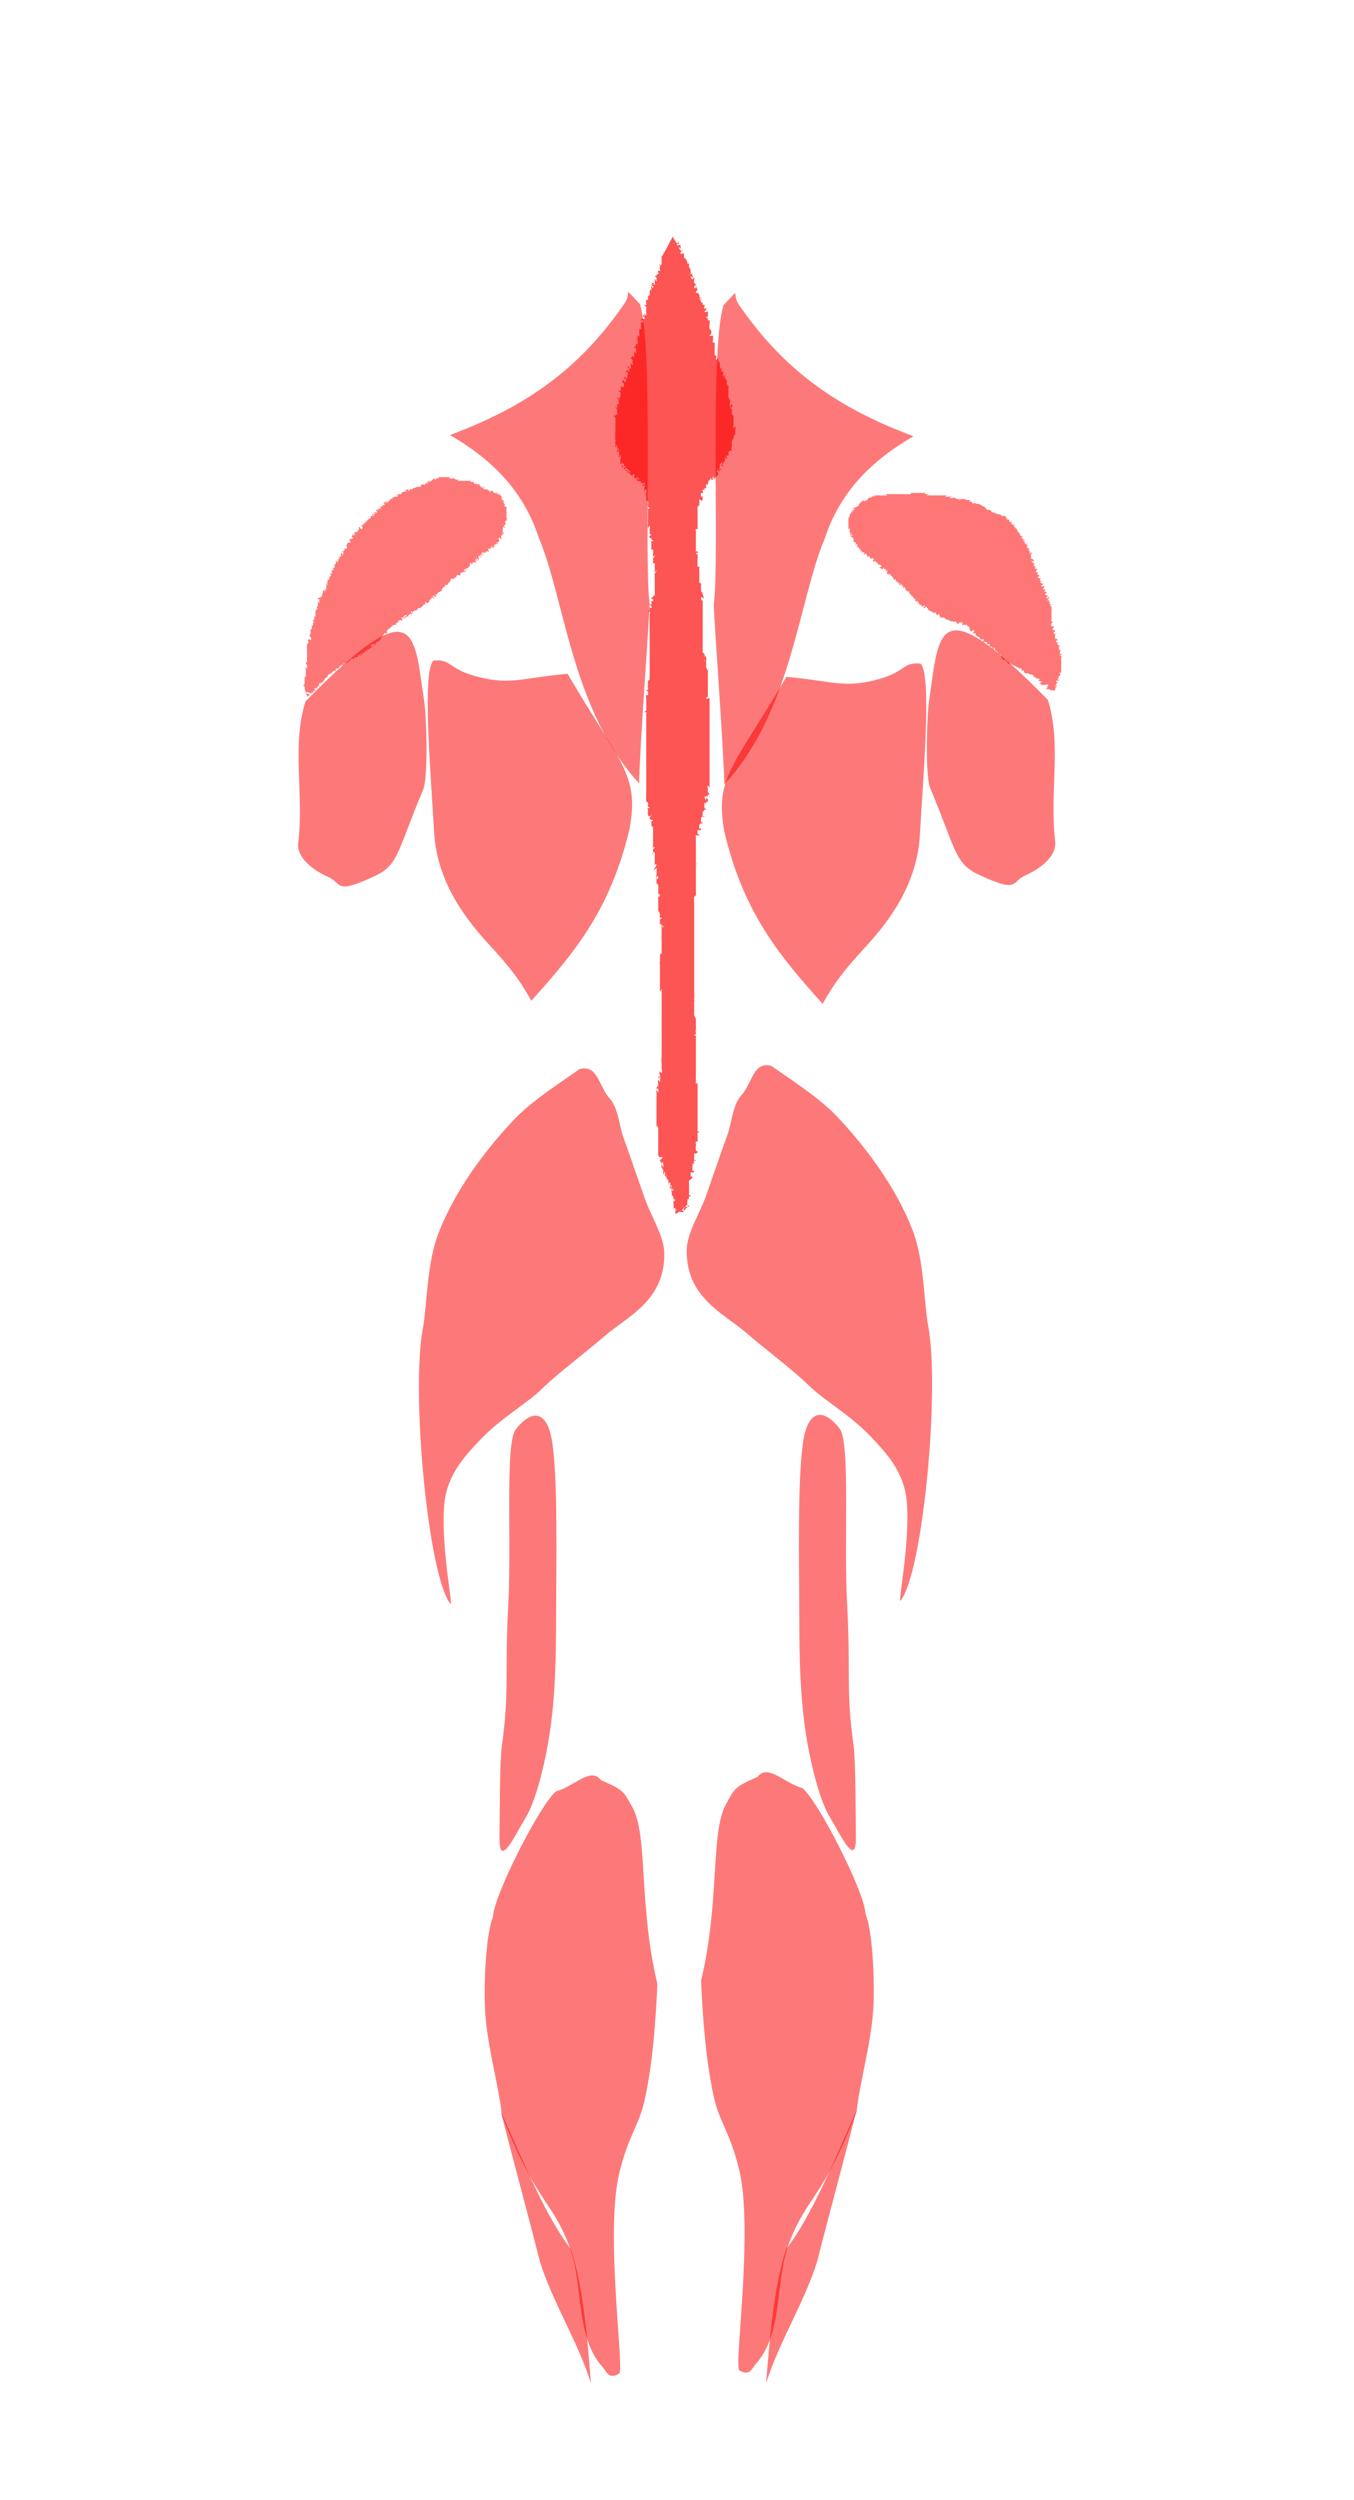 <?xml version="1.0" encoding="UTF-8" standalone="no"?>
<!-- Created with Inkscape (http://www.inkscape.org/) -->

<svg
   xmlns:dc="http://purl.org/dc/elements/1.1/"
   xmlns:cc="http://creativecommons.org/ns#"
   xmlns:rdf="http://www.w3.org/1999/02/22-rdf-syntax-ns#"
   xmlns:svg="http://www.w3.org/2000/svg"
   xmlns="http://www.w3.org/2000/svg"
   xmlns:sodipodi="http://sodipodi.sourceforge.net/DTD/sodipodi-0.dtd"
   xmlns:inkscape="http://www.inkscape.org/namespaces/inkscape"
   width="200"
   height="369.03"
   id="svg2"
   version="1.1"
   inkscape:version="0.92.2 5c3e80d, 2017-08-06"
   sodipodi:docname="posterior_deltoid.svg">
  <defs
     id="defs4" />
  <sodipodi:namedview
     id="base"
     pagecolor="#ffffff"
     bordercolor="#666666"
     borderopacity="1.0"
     inkscape:pageopacity="0"
     inkscape:pageshadow="2"
     inkscape:zoom="0.98994949"
     inkscape:cx="78.040295"
     inkscape:cy="283.69895"
     inkscape:document-units="px"
     inkscape:current-layer="layer1"
     showgrid="false"
     fit-margin-top="0"
     fit-margin-left="0"
     fit-margin-right="0"
     fit-margin-bottom="0"
     inkscape:window-width="1440"
     inkscape:window-height="790"
     inkscape:window-x="0"
     inkscape:window-y="1"
     inkscape:window-maximized="1" />
     <g
     inkscape:label="Ebene 1"
     inkscape:groupmode="layer"
     id="layer1"
     transform="translate(-54.286,-335.715)">
    <path
       style="fill:#fc0000;stroke:none;stroke-width:1px;stroke-linecap:butt;stroke-linejoin:miter;stroke-opacity:1;fill-opacity:1;opacity:0.539"
       d="m 209.107,436.709 c -0.298,-0.059 -0.595,-0.119 -0.893,-0.179 0,-0.059 0.05,-0.146 0,-0.179 -0.157,-0.104 -0.403,-0.045 -0.536,-0.179 -0.059,-0.059 0.238,-0.119 0.179,-0.179 -0.133,-0.133 -0.367,-0.094 -0.536,-0.179 -0.075,-0.038 -0.103,-0.141 -0.179,-0.179 -0.053,-0.027 -0.136,0.042 -0.179,0 -0.042,-0.042 0.042,-0.136 0,-0.179 -0.205,-0.205 -0.316,-0.179 -0.536,-0.179 -0.059,0 -0.179,0.059 -0.179,0 0,-0.073 0.929,0.191 -0.179,-0.179 -0.33,-0.11 -0.085,0.272 -0.536,-0.179 -0.042,-0.042 0.042,-0.136 0,-0.179 -0.369,-0.369 0.014,0.565 -0.357,-0.179 -0.027,-0.053 0.053,-0.152 0,-0.179 -0.106,-0.053 -0.244,0.038 -0.357,0 -0.08,-0.027 -0.103,-0.141 -0.179,-0.179 -0.053,-0.027 -0.125,0.027 -0.179,0 -0.075,-0.038 -0.103,-0.141 -0.179,-0.179 -0.053,-0.027 -0.125,0.027 -0.179,0 -0.075,-0.038 -0.103,-0.141 -0.179,-0.179 -0.053,-0.027 -0.125,0.027 -0.179,0 -0.075,-0.038 -0.103,-0.141 -0.179,-0.179 -0.44,-0.22 0.161,0.518 -0.536,-0.179 -0.042,-0.042 0.042,-0.136 0,-0.179 -0.042,-0.042 -0.136,0.042 -0.179,0 -0.042,-0.042 0.053,-0.152 0,-0.179 -0.106,-0.053 -0.244,0.038 -0.357,0 -0.153,-0.051 -0.33,-0.454 -0.357,-0.536 -0.019,-0.057 0.042,-0.136 0,-0.179 -0.094,-0.094 -0.246,-0.105 -0.357,-0.179 -0.059,-0.059 -0.119,-0.119 -0.179,-0.179 0.059,0 0.221,0.042 0.179,0 -0.094,-0.094 -0.263,-0.085 -0.357,-0.179 -0.042,-0.042 0.221,0.042 0.179,0 -0.094,-0.094 -0.263,-0.085 -0.357,-0.179 -0.042,-0.042 0.179,-0.059 0.179,0 0,0.059 -0.152,0.053 -0.179,0 -0.053,-0.106 0.084,-0.273 0,-0.357 -0.059,-0.059 -0.179,0.094 -0.179,0.179 0,0.059 0.238,0 0.179,0 -0.283,0 -0.642,0.106 -0.179,-0.357 0.042,-0.042 0.059,0.179 0,0.179 -0.133,0 -0.263,-0.085 -0.357,-0.179 -0.042,-0.042 0.238,0 0.179,0 -0.119,0 -0.304,0.106 -0.357,0 -0.357,-0.714 0.893,-0.179 -0.179,-0.179 -0.084,0 0.238,-0.119 0.179,-0.179 -0.084,-0.084 -0.258,0.066 -0.357,0 -0.111,-0.074 -0.059,-0.298 -0.179,-0.357 -0.406,0.406 -0.047,0.131 -0.179,0 -0.084,-0.084 -0.357,0.119 -0.357,0 0,-0.133 0.273,-0.263 0.179,-0.357 -0.094,-0.094 -0.224,0.179 -0.357,0.179 -0.084,0 0.238,-0.119 0.179,-0.179 -0.084,-0.084 -0.258,0.066 -0.357,0 -0.111,-0.074 -0.085,-0.263 -0.179,-0.357 -0.042,-0.042 -0.125,0.027 -0.179,0 -0.075,-0.038 -0.103,-0.141 -0.179,-0.179 -0.053,-0.027 -0.136,0.042 -0.179,0 -0.084,-0.084 0.106,-0.304 0,-0.357 -0.106,-0.053 -0.304,0.106 -0.357,0 -0.059,-0.119 0.238,-0.238 0.179,-0.357 -0.184,-0.369 -0.536,0.326 -0.536,0 0,-0.838 0.634,0.634 -0.179,-0.179 -0.263,-0.263 1.006,-0.179 -0.179,-0.179 -0.059,0 0.179,0.059 0.179,0 0,-0.133 -0.085,-0.263 -0.179,-0.357 -0.042,-0.042 0.042,0.221 0,0.179 -0.094,-0.094 -0.179,-0.224 -0.179,-0.357 0,-0.059 0.238,0 0.179,0 -0.238,0 -0.476,0 -0.714,0 -0.059,0 -0.136,0.042 -0.179,0 -0.22,-0.22 0.545,-0.357 -0.357,-0.357 -0.29,0 -0.045,0.335 -0.357,0.179 -0.099,-0.05 -0.3,-0.357 -0.357,-0.357 -0.084,0 -0.119,0.119 -0.179,0.179 -0.059,-0.059 -0.099,-0.152 -0.179,-0.179 -0.113,-0.038 -0.244,0.038 -0.357,0 -0.08,-0.027 -0.103,-0.141 -0.179,-0.179 -0.053,-0.027 -0.119,0 -0.179,0 -0.119,-0.059 -0.246,-0.105 -0.357,-0.179 -0.07,-0.047 -0.099,-0.152 -0.179,-0.179 -8.1e-4,-2.7e-4 -0.536,1.7e-4 -0.536,0 -0.094,-0.094 -0.059,-0.298 -0.179,-0.357 -0.075,-0.038 -0.179,0.263 -0.179,0.179 0,-0.133 0.273,-0.263 0.179,-0.357 -0.094,-0.094 -0.231,0.221 -0.357,0.179 -0.126,-0.042 -0.068,-0.283 -0.179,-0.357 -0.099,-0.066 -0.244,0.038 -0.357,0 -0.08,-0.027 -0.103,-0.141 -0.179,-0.179 -0.053,-0.027 -0.125,0.027 -0.179,0 -0.075,-0.038 -0.103,-0.141 -0.179,-0.179 -0.053,-0.027 -0.152,0.053 -0.179,0 -0.053,-0.106 0,-0.238 0,-0.357 0,-0.059 0.053,0.205 0,0.179 -0.151,-0.075 -0.197,-0.304 -0.357,-0.357 -0.08,-0.027 -0.103,0.141 -0.179,0.179 -0.053,0.027 -0.179,0.059 -0.179,0 0,-0.133 0.273,-0.263 0.179,-0.357 -0.094,-0.094 -0.231,0.221 -0.357,0.179 -0.126,-0.042 -0.085,-0.263 -0.179,-0.357 -0.042,-0.042 0.059,0.179 0,0.179 -0.084,0 -0.103,-0.141 -0.179,-0.179 -0.053,-0.027 -0.152,0.053 -0.179,0 -0.053,-0.106 0.084,-0.273 0,-0.357 -0.059,-0.059 -0.119,0.238 -0.179,0.179 -0.084,-0.084 0.084,-0.273 0,-0.357 -0.059,-0.059 -0.119,0.238 -0.179,0.179 -0.084,-0.084 0,-0.238 0,-0.357 0,-0.059 0.042,0.136 0,0.179 -0.042,0.042 -0.179,0.059 -0.179,0 0,-0.133 0.179,-0.224 0.179,-0.357 0,-0.084 -0.103,0.216 -0.179,0.179 -0.119,-0.059 -0.179,-0.224 -0.179,-0.357 0,-0.084 0.179,0.094 0.179,0.179 0,0.059 -0.136,0.042 -0.179,0 -0.094,-0.094 -0.085,-0.263 -0.179,-0.357 -0.042,-0.042 0.042,0.221 0,0.179 -0.094,-0.094 -0.179,-0.224 -0.179,-0.357 0,-0.084 0.179,0.094 0.179,0.179 0,0.059 -0.136,0.042 -0.179,0 -0.094,-0.094 -0.085,-0.263 -0.179,-0.357 -0.042,-0.042 0.042,0.221 0,0.179 -0.094,-0.094 -0.085,-0.263 -0.179,-0.357 -0.042,-0.042 0,0.238 0,0.179 0,-0.119 0.084,-0.273 0,-0.357 -0.059,-0.059 -0.094,0.179 -0.179,0.179 -0.059,0 0,-0.119 0,-0.179 0,-0.059 -0.059,-0.179 0,-0.179 0.059,0 0.042,0.136 0,0.179 -0.042,0.042 -0.136,0.042 -0.179,0 -0.042,-0.042 0,-0.119 0,-0.179 0,-0.059 -0.059,-0.179 0,-0.179 0.059,0 0.042,0.136 0,0.179 -0.042,0.042 -0.136,0.042 -0.179,0 -0.107,-0.107 0.193,-0.357 -0.179,-0.357 -0.059,0 0,0.238 0,0.179 0,-0.119 0,-0.238 0,-0.357 0,-0.059 0.042,0.136 0,0.179 -0.042,0.042 -0.136,0.042 -0.179,0 -0.084,-0.084 0.119,-0.357 0,-0.357 -0.084,0 -0.094,0.179 -0.179,0.179 -0.059,0 0.027,-0.125 0,-0.179 -0.038,-0.075 -0.094,-0.179 -0.179,-0.179 -0.059,0 0.042,0.136 0,0.179 -0.042,0.042 -0.152,0.053 -0.179,0 -0.053,-0.106 0.084,-0.273 0,-0.357 -0.059,-0.059 -0.094,0.179 -0.179,0.179 -0.059,0 0.027,-0.125 0,-0.179 -0.038,-0.075 -0.094,-0.179 -0.179,-0.179 -0.059,0 0.042,0.221 0,0.179 -0.094,-0.094 -0.136,-0.231 -0.179,-0.357 -0.019,-0.057 0.059,-0.179 0,-0.179 -0.084,0 -0.103,0.216 -0.179,0.179 -0.119,-0.059 -0.105,-0.246 -0.179,-0.357 -0.047,-0.07 -0.119,-0.119 -0.179,-0.179 -0.059,-0.059 -0.119,-0.119 -0.179,-0.179 -0.059,-0.059 -0.099,-0.152 -0.179,-0.179 -0.113,-0.038 -0.273,0.084 -0.357,0 -0.084,-0.084 0,-0.238 0,-0.357 0,-0.059 0.059,-0.179 0,-0.179 -0.084,0 -0.094,0.179 -0.179,0.179 -0.119,0 0.084,-0.273 0,-0.357 -0.042,-0.042 -0.125,0.027 -0.179,0 -0.075,-0.038 -0.094,-0.179 -0.179,-0.179 -0.084,0 -0.103,0.216 -0.179,0.179 -0.983,-0.492 0.169,-0.188 -0.179,-0.536 -0.094,-0.094 -0.224,-0.179 -0.357,-0.179 -0.059,0 0.042,0.221 0,0.179 -10e-4,-0.001 -0.22,-0.536 -0.357,-0.536 -0.059,0 0.042,0.221 0,0.179 -0.094,-0.094 -0.059,-0.298 -0.179,-0.357 -0.075,-0.038 -0.119,0.238 -0.179,0.179 -0.511,-0.511 0.446,-0.224 -0.179,-0.536 -0.106,-0.053 -0.273,0.084 -0.357,0 -0.094,-0.094 -0.059,-0.298 -0.179,-0.357 -0.075,-0.038 -0.103,0.216 -0.179,0.179 -0.003,-0.001 -0.22,-0.536 -0.357,-0.536 -0.084,0 -0.119,0.238 -0.179,0.179 -0.084,-0.084 0.053,-0.251 0,-0.357 -0.053,-0.106 -0.304,0.106 -0.357,0 0,-1.185 0.084,0.084 -0.179,-0.179 -0.084,-0.084 0.084,-0.273 0,-0.357 -0.059,-0.059 -0.094,0.179 -0.179,0.179 -0.059,0 0,-0.119 0,-0.179 0,-0.059 -0.059,-0.179 0,-0.179 0.059,0 0.042,0.221 0,0.179 -0.094,-0.094 -0.085,-0.263 -0.179,-0.357 -0.042,-0.042 0.053,0.205 0,0.179 -0.151,-0.075 -0.238,-0.238 -0.357,-0.357 -0.059,-0.059 0.119,0.238 0.179,0.179 0.084,-0.084 0.084,-0.273 0,-0.357 -0.059,-0.059 -0.119,0.238 -0.179,0.179 -0.084,-0.084 0.066,-0.258 0,-0.357 -0.074,-0.111 -0.298,-0.059 -0.357,-0.179 -0.038,-0.075 0.094,-0.179 0.179,-0.179 0.059,0 0.042,0.221 0,0.179 -0.094,-0.094 -0.085,-0.263 -0.179,-0.357 -0.042,-0.042 0,0.238 0,0.179 0,-0.119 0,-0.238 0,-0.357 0,-0.059 0.059,0.179 0,0.179 -0.059,0 0.042,-0.136 0,-0.179 -0.094,-0.094 -0.298,-0.059 -0.357,-0.179 -0.038,-0.075 0.094,-0.179 0.179,-0.179 0.059,0 0,0.238 0,0.179 0,-0.119 0.084,-0.273 0,-0.357 -0.059,-0.059 -0.103,0.216 -0.179,0.179 -0.119,-0.059 -0.179,-0.224 -0.179,-0.357 0,-0.084 0.094,0.179 0.179,0.179 0.119,0 -0.119,-0.357 0,-0.357 0.059,0 0.059,0.179 0,0.179 -0.084,0 -0.141,-0.103 -0.179,-0.179 -0.027,-0.053 0.059,-0.179 0,-0.179 -0.084,0 -0.119,0.238 -0.179,0.179 -0.059,-0.059 0.141,-0.103 0.179,-0.179 0.027,-0.053 0,-0.119 0,-0.179 0,-0.059 0.059,-0.179 0,-0.179 -0.084,0 -0.094,0.179 -0.179,0.179 -0.059,0 0,-0.119 0,-0.179 0,-0.059 -0.059,-0.179 0,-0.179 0.059,0 0,0.238 0,0.179 0,-1.151 0,0.317 0,-0.357 0,-0.059 0,-0.119 0,-0.179 0,-0.059 -0.059,-0.179 0,-0.179 0.059,0 0.059,0.179 0,0.179 -0.059,0 0,-0.119 0,-0.179 0,-0.059 0,-0.119 0,-0.179 0,-0.059 -0.059,-0.179 0,-0.179 0.059,0 0,0.238 0,0.179 0,-0.119 0,-0.238 0,-0.357 0,-0.059 -0.019,-0.122 0,-0.179 0.042,-0.126 0.136,-0.231 0.179,-0.357 0.019,-0.057 -0.027,-0.125 0,-0.179 0.038,-0.075 0.141,-0.103 0.179,-0.179 0.027,-0.053 -0.042,-0.136 0,-0.179 0.042,-0.042 0.179,0.059 0.179,0 0,-0.084 -0.238,-0.119 -0.179,-0.179 0.059,-0.059 0.094,0.179 0.179,0.179 0.059,0 -0.042,-0.136 0,-0.179 0.042,-0.042 0.179,0.059 0.179,0 0,-0.084 -0.094,-0.179 -0.179,-0.179 -0.059,0 0.059,0.179 0,0.179 -0.059,0 -0.042,-0.136 0,-0.179 0.107,-0.107 0.357,0.193 0.357,-0.179 0,-0.059 -0.179,0.059 -0.179,0 0,-0.296 0.25,-0.125 0.357,-0.179 0.075,-0.038 0.179,-0.094 0.179,-0.179 0,-0.059 -0.238,0 -0.179,0 0.119,0 0.258,0.066 0.357,0 0.002,-0.001 0.22,-0.536 0.357,-0.536 0.084,0 0.238,0.119 0.179,0.179 -0.059,0.059 -0.179,-0.094 -0.179,-0.179 0,-0.133 0.357,-0.312 0.357,-0.179 0,0.059 -0.238,0 -0.179,0 0.119,0 0.273,0.084 0.357,0 0.059,-0.059 -0.094,-0.179 -0.179,-0.179 -0.059,0 -0.042,0.136 0,0.179 0.042,0.042 0.125,0.027 0.179,0 0.592,-0.296 0,-0.125 0,-0.179 0,-0.119 0.357,0.119 0.357,0 0,-0.084 -0.238,-0.119 -0.179,-0.179 0.059,-0.059 0.094,0.179 0.179,0.179 0.084,0 0.179,-0.094 0.179,-0.179 0,-0.059 -0.238,0 -0.179,0 0.119,0 0.238,0 0.357,0 0.059,0 -0.179,0.059 -0.179,0 0,-0.133 0.357,-0.312 0.357,-0.179 0,0.059 -0.238,0 -0.179,0 0.119,0 0.238,0 0.357,0 0.059,0 -0.221,0.042 -0.179,0 0.094,-0.094 0.263,-0.085 0.357,-0.179 0.042,-0.042 -0.238,0 -0.179,0 0.119,0 0.238,0 0.357,0 0.059,0 -0.179,0.059 -0.179,0 0,-0.084 0.094,-0.179 0.179,-0.179 0.059,0 -0.059,0.179 0,0.179 0.084,0 0.179,-0.094 0.179,-0.179 0,-0.059 -0.179,0.059 -0.179,0 0,-0.059 0.119,0 0.179,0 0.059,0 0.179,-0.059 0.179,0 0,0.059 -0.238,0 -0.179,0 0.298,0 0.595,0 0.893,0 0.059,0 -0.238,0 -0.179,0 0.119,0 0.244,0.038 0.357,0 0.08,-0.027 0.119,-0.238 0.179,-0.179 0.059,0.059 -0.238,0.119 -0.179,0.179 0.084,0.084 0.238,0 0.357,0 0.059,0 0.119,0 0.179,0 0.059,0 0.179,0.059 0.179,0 0,-0.084 -0.238,-0.119 -0.179,-0.179 0.084,-0.084 0.238,0 0.357,0 0.059,0 -0.238,0 -0.179,0 0.119,0 0.238,0 0.357,0 0.059,0 0.119,0 0.179,0 0.059,0 0.179,-0.059 0.179,0 0,0.059 -0.179,0.059 -0.179,0 0,-0.059 0.119,0 0.179,0 0.595,0 -0.417,0 0.179,0 0.059,0 0.119,0 0.179,0 0.059,0 0.179,-0.059 0.179,0 0,0.059 -0.179,0.059 -0.179,0 0,-0.059 0.119,0 0.179,0 0.059,0 0.179,-0.059 0.179,0 0,0.059 -0.238,0 -0.179,0 1.151,0 -0.317,0 0.357,0 0.661,0 0.56,0 1.429,0 0.059,0 0.119,0 0.179,0 0.059,0 0.125,0.027 0.179,0 0.075,-0.038 0.103,-0.141 0.179,-0.179 0.053,-0.027 0.179,-0.059 0.179,0 0,0.059 -0.238,0 -0.179,0 0.179,0 0.357,0 0.536,0 0.059,0 0.179,-0.059 0.179,0 0,0.059 -0.179,0.059 -0.179,0 0,-0.059 0.119,0 0.179,0 0.059,0 0.119,0 0.179,0 0.059,0 0.179,-0.059 0.179,0 0,0.059 -0.179,0.059 -0.179,0 0,-0.059 0.119,0 0.179,0 0.059,0 0.119,0 0.179,0 0.059,0 0.179,-0.059 0.179,0 0,0.059 -0.238,0 -0.179,0 0.058,0 0.855,-0.038 0.893,0 0.059,0.059 -0.179,0.094 -0.179,0.179 0,0.059 0.119,0 0.179,0 0.059,0 0.119,0 0.179,0 0.059,0 0.179,-0.059 0.179,0 0,0.084 -0.179,0.094 -0.179,0.179 0,0.119 0.357,-0.119 0.357,0 0,0.059 -0.179,0.059 -0.179,0 0,-0.059 0.119,0 0.179,0 0.119,0 0.238,0 0.357,0 0.476,0 0.952,0 1.429,0 0.059,0 -0.238,0 -0.179,0 0.119,0 0.238,0 0.357,0 0.059,0 -0.238,0 -0.179,0 1.171,0 -0.635,0 0.536,0 0.059,0 -0.238,0 -0.179,0 0.119,0 0.273,-0.084 0.357,0 0.059,0.059 -0.238,0.119 -0.179,0.179 0.043,0.043 0.599,0 0.714,0 0.059,0 0.179,-0.059 0.179,0 0,0.084 -0.238,0.119 -0.179,0.179 0.084,0.084 0.238,0 0.357,0 0.059,0 -0.238,0 -0.179,0 1.171,0 -0.635,0 0.536,0 0.059,0 -0.179,0.059 -0.179,0 0,-0.059 0.119,0 0.179,0 0.059,0 0.179,-0.059 0.179,0 0,0.059 -0.221,-0.042 -0.179,0 0.094,0.094 0.228,0.146 0.357,0.179 0.115,0.029 0.273,-0.084 0.357,0 0.059,0.059 -0.263,0.179 -0.179,0.179 0.133,0 0.263,-0.085 0.357,-0.179 0.042,-0.042 -0.238,0 -0.179,0 0.119,0 0.238,0 0.357,0 0.059,0 -0.179,0.059 -0.179,0 0,-0.059 0.119,0 0.179,0 0.059,0 0.179,-0.059 0.179,0 0,0.059 -0.179,0.059 -0.179,0 0,-0.059 0.119,0 0.179,0 0.059,0 0.179,-0.059 0.179,0 0,0.059 -0.238,0 -0.179,0 0.119,0 0.238,0 0.357,0 0.059,0 -0.221,-0.042 -0.179,0 0.094,0.094 0.263,0.085 0.357,0.179 0.042,0.042 -0.238,0 -0.179,0 0.119,0 0.238,0 0.357,0 0.059,0 -0.179,0.059 -0.179,0 0,-0.059 0.119,0 0.179,0 0.059,0 0.179,-0.059 0.179,0 0,0.059 -0.179,0.059 -0.179,0 0,-0.059 0.119,0 0.179,0 0.059,0 0.179,-0.059 0.179,0 0,0.084 -0.238,0.119 -0.179,0.179 0.084,0.084 0.238,0 0.357,0 0.059,0 -0.238,0 -0.179,0 1.01,0 -0.528,-0.175 0.536,0.357 0.053,0.027 -0.059,-0.179 0,-0.179 0.133,0 0.231,0.136 0.357,0.179 0.113,0.038 0.251,-0.053 0.357,0 0.592,0.592 -0.168,-0.084 0.357,0.179 0.075,0.038 0.103,0.141 0.179,0.179 0.053,0.027 0.125,-0.027 0.179,0 0.136,0.068 0.415,0.495 0.536,0.536 0.113,0.038 0.244,-0.038 0.357,0 0.16,0.053 0.207,0.282 0.357,0.357 0.053,0.027 0.122,-0.019 0.179,0 0.126,0.042 0.231,0.136 0.357,0.179 0.233,0.078 0.486,0.087 0.714,0.179 0.078,0.031 0.097,0.158 0.179,0.179 0.173,0.043 0.366,-0.057 0.536,0 0.057,0.019 -0.042,0.136 0,0.179 0.042,0.042 0.179,-0.059 0.179,0 0,0.084 -0.238,0.119 -0.179,0.179 0.084,0.084 0.273,-0.084 0.357,0 0.059,0.059 -0.238,0.119 -0.179,0.179 0.084,0.084 0.251,-0.053 0.357,0 0.053,0.027 -0.027,0.125 0,0.179 0.372,0.743 -0.012,-0.191 0.357,0.179 0.084,0.084 -0.106,0.304 0,0.357 1.096,0.084 0.136,-0.042 0.179,0 0.094,0.094 0.263,0.085 0.357,0.179 0.042,0.042 -0.136,-0.042 -0.179,0 -0.042,0.042 -0.042,0.136 0,0.179 0.042,0.042 0.136,-0.042 0.179,0 0.042,0.042 -0.042,0.136 0,0.179 0.094,0.094 0.263,0.085 0.357,0.179 0.042,0.042 -0.179,-0.059 -0.179,0 0,0.084 0.141,0.103 0.179,0.179 0.027,0.053 -0.042,0.136 0,0.179 0.094,0.094 0.263,0.085 0.357,0.179 0.042,0.042 -0.179,-0.059 -0.179,0 0,0.084 0.141,0.103 0.179,0.179 0.027,0.053 -0.042,0.136 0,0.179 0.094,0.094 0.298,0.059 0.357,0.179 0.038,0.075 -0.216,0.103 -0.179,0.179 0.059,0.119 0.298,0.059 0.357,0.179 0.038,0.075 -0.238,0.119 -0.179,0.179 0.084,0.084 0.273,-0.084 0.357,0 0.059,0.059 -0.216,0.103 -0.179,0.179 0.059,0.119 0.263,0.085 0.357,0.179 0.042,0.042 -0.136,-0.042 -0.179,0 -0.042,0.042 -0.053,0.152 0,0.179 0.106,0.053 0.273,-0.084 0.357,0 0.059,0.059 -0.179,0.094 -0.179,0.179 0,0.059 0.136,-0.042 0.179,0 0.042,0.042 -0.042,0.136 0,0.179 0.042,0.042 0.179,-0.059 0.179,0 0,0.238 -0.417,-0.298 -0.179,0.179 0.038,0.075 0.103,0.141 0.179,0.179 0.053,0.027 0.179,-0.059 0.179,0 0,0.084 -0.179,0.094 -0.179,0.179 0,0.084 0.103,0.141 0.179,0.179 0.053,0.027 0.179,-0.059 0.179,0 0,0.059 -0.136,-0.042 -0.179,0 -0.042,0.042 0,0.119 0,0.179 0,0.059 -0.059,0.179 0,0.179 0.084,0 0.094,-0.179 0.179,-0.179 0.084,0 0.179,0.094 0.179,0.179 0,0.059 -0.136,-0.042 -0.179,0 -0.042,0.042 0,0.119 0,0.179 0,0.119 0,0.238 0,0.357 0,0.059 -0.042,0.136 0,0.179 0.094,0.094 0.298,0.059 0.357,0.179 0.36,0.72 -0.589,-0.259 -0.179,0.357 0.093,0.14 0.304,0.197 0.357,0.357 0.027,0.08 -0.216,0.103 -0.179,0.179 0.059,0.119 0.298,0.059 0.357,0.179 0.038,0.075 -0.216,0.103 -0.179,0.179 0.059,0.119 0.315,0.052 0.357,0.179 0.042,0.126 -0.221,0.231 -0.179,0.357 0.042,0.126 0.298,0.059 0.357,0.179 0.038,0.075 -0.216,0.103 -0.179,0.179 0.059,0.119 0.298,0.059 0.357,0.179 0.07,0.139 -0.384,0.152 -0.179,0.357 0.094,0.094 0.298,0.059 0.357,0.179 0.038,0.075 -0.119,0.119 -0.179,0.179 0.119,0.059 0.263,0.085 0.357,0.179 0.042,0.042 -0.136,-0.042 -0.179,0 -0.042,0.042 -0.042,0.136 0,0.179 0.094,0.094 0.298,0.059 0.357,0.179 0.07,0.139 -0.384,0.152 -0.179,0.357 0.107,0.107 0.357,-0.193 0.357,0.179 0,0.084 -0.216,0.103 -0.179,0.179 0.059,0.119 0.298,0.059 0.357,0.179 0.038,0.075 -0.216,0.103 -0.179,0.179 0.059,0.119 0.298,0.059 0.357,0.179 0.07,0.139 -0.384,0.152 -0.179,0.357 0.094,0.094 0.298,0.059 0.357,0.179 0.038,0.075 -0.141,0.103 -0.179,0.179 -0.027,0.053 -0.059,0.179 0,0.179 0.133,0 0.263,-0.273 0.357,-0.179 0.094,0.094 -0.136,0.231 -0.179,0.357 -0.019,0.057 -0.059,0.179 0,0.179 0.084,0 0.119,-0.238 0.179,-0.179 0.084,0.084 -0.053,0.251 0,0.357 0.027,0.053 0.179,-0.059 0.179,0 0,0.084 -0.094,0.179 -0.179,0.179 -0.059,0 -0.059,-0.179 0,-0.179 0.059,0 0,0.119 0,0.179 0,0.059 0.059,0.179 0,0.179 -0.059,0 -0.059,-0.179 0,-0.179 0.084,0 0.103,0.141 0.179,0.179 0.053,0.027 0.179,-0.059 0.179,0 0,0.084 -0.179,0.094 -0.179,0.179 0,0.084 0.158,0.097 0.179,0.179 0.043,0.173 0,0.357 0,0.536 0,0.417 0,0.833 0,1.25 0,0.119 -0.053,0.251 0,0.357 0.027,0.053 0.179,-0.059 0.179,0 0,0.147 -0.386,0.507 -0.179,0.714 0.084,0.084 0.304,-0.106 0.357,0 0.059,0.119 -0.136,0.231 -0.179,0.357 -0.117,0.352 0.209,0.061 0.357,0.357 0.07,0.139 -0.384,0.152 -0.179,0.357 0.094,0.094 0.263,0.085 0.357,0.179 0.042,0.042 -0.136,-0.042 -0.179,0 -0.042,0.042 0,0.119 0,0.179 0,0.119 -0.066,0.258 0,0.357 0.074,0.111 0.298,0.059 0.357,0.179 0.07,0.139 -0.384,0.152 -0.179,0.357 0.094,0.094 0.263,0.085 0.357,0.179 0.042,0.042 -0.136,-0.042 -0.179,0 -0.042,0.042 -0.027,0.125 0,0.179 0.038,0.075 0.103,0.141 0.179,0.179 0.053,0.027 0.179,-0.059 0.179,0 0,0.084 -0.094,0.179 -0.179,0.179 -0.059,0 0,-0.238 0,-0.179 0,0.119 0,0.238 0,0.357 0,0.059 0.059,0.179 0,0.179 -0.059,0 -0.042,-0.221 0,-0.179 0.094,0.094 0.059,0.298 0.179,0.357 0.075,0.038 0.179,-0.263 0.179,-0.179 0,0.133 -0.085,0.263 -0.179,0.357 -0.042,0.042 0,-0.238 0,-0.179 0,0.119 0,0.238 0,0.357 0,0.059 0,0.119 0,0.179 0,0.059 -0.059,0.179 0,0.179 0.838,0 -0.634,-0.634 0.179,0.179 0.059,0.059 0.179,-0.263 0.179,-0.179 0,0.133 -0.136,0.231 -0.179,0.357 -0.011,0.034 0.009,0.536 0,0.536 -0.059,0 0,-0.238 0,-0.179 0,0.119 0,0.238 0,0.357 0,0.059 -0.059,-0.179 0,-0.179 0.059,0 0,0.119 0,0.179 0,0.059 0.059,0.179 0,0.179 -0.059,0 0,-0.238 0,-0.179 0,0.119 0,0.238 0,0.357 0,0.059 0,-0.238 0,-0.179 0,0.179 0,0.357 0,0.536 0,0.059 0.059,0.179 0,0.179 -0.059,0 0,-0.238 0,-0.179 0,0.119 0,0.238 0,0.357 0,0.059 0.059,0.179 0,0.179 -0.059,0 0,-0.238 0,-0.179 0,0.119 0,0.238 0,0.357 0,0.059 0.059,0.179 0,0.179 -0.084,0 -0.119,-0.238 -0.179,-0.179 -0.084,0.084 0.084,0.273 0,0.357 -0.059,0.059 -0.238,-0.119 -0.179,-0.179 0.094,-0.094 0.273,0.263 0.179,0.357 -0.042,0.042 -0.136,-0.042 -0.179,0 -0.084,0.084 0.084,0.273 0,0.357 -0.042,0.042 -0.179,-0.059 -0.179,0 0,0.133 0.179,0.224 0.179,0.357 0,0.119 -0.357,-0.119 -0.357,0 0,0.133 0.085,0.263 0.179,0.357 0.042,0.042 0.042,-0.221 0,-0.179 -0.094,0.094 -0.136,0.231 -0.179,0.357 -0.019,0.057 0.059,0.179 0,0.179 -0.059,0 0.042,-0.221 0,-0.179 -0.094,0.094 -0.179,0.224 -0.179,0.357 0,0.084 0.094,-0.179 0.179,-0.179 0.133,0 -0.045,0.357 -0.179,0.357 -0.059,0 -0.059,-0.179 0,-0.179 0.059,0 0,0.119 0,0.179 0,0.059 0.059,0.179 0,0.179 -0.059,0 -0.059,-0.179 0,-0.179 0.059,0 0,0.119 0,0.179 0,0.059 0.059,0.179 0,0.179 -0.084,0 -0.179,-0.094 -0.179,-0.179 0,-0.059 0.136,-0.042 0.179,0 0.042,0.042 0.042,0.136 0,0.179 -0.006,0.006 -0.492,0 -0.536,0 -0.059,0 -0.179,0.059 -0.179,0 0,-0.059 0.221,0.042 0.179,0 -0.094,-0.094 -0.231,-0.136 -0.357,-0.179 -0.14,-0.047 -0.357,0.075 -0.357,0 0,-0.245 0.389,-0.588 0.179,-0.714 -0.357,0.059 -0.714,0.119 -1.071,0.179 0.059,0 0.136,0.042 0.179,0 0.042,-0.042 0.042,-0.136 0,-0.179 -0.042,-0.042 -0.136,0.042 -0.179,0 -0.042,-0.042 -0.059,-0.179 0,-0.179 0.059,0 0,0.238 0,0.179 0,-0.119 0,-0.238 0,-0.357"
       id="path8128"
       inkscape:connector-curvature="0" />
    <path
       style="fill:#fc0000;stroke:none;stroke-width:1px;stroke-linecap:butt;stroke-linejoin:miter;stroke-opacity:1;fill-opacity:1;opacity:0.533"
       d="m 99.453,437.933 c 0.063,0.187 0.127,0.374 0.19,0.562 0.06,0 0.179,-0.059 0.179,0 0,0.059 -0.221,0.042 -0.179,0 0.094,-0.094 0.4,-0.052 0.357,-0.179 -0.071,-0.211 -0.746,-0.283 -0.547,-0.383 0.276,-0.138 0.607,0.121 0.904,0.204 0.057,0.016 -0.179,0.059 -0.179,0 0,-0.084 0.103,-0.141 0.179,-0.179 0.053,-0.027 0.179,0.059 0.179,0 0,-0.084 -0.238,-0.119 -0.179,-0.179 0.059,-0.059 0.094,0.179 0.179,0.179 0.059,0 -0.027,-0.125 0,-0.179 0.038,-0.075 0.119,-0.238 0.179,-0.179 0.059,0.059 -0.263,0.179 -0.179,0.179 0.133,0 0.298,-0.059 0.357,-0.179 0.038,-0.075 -0.216,-0.103 -0.179,-0.179 0.059,-0.119 0.224,-0.179 0.357,-0.179 0.084,0 -0.119,0.238 -0.179,0.179 -0.059,-0.059 0.119,-0.119 0.179,-0.179 0.059,-0.059 0.141,-0.103 0.179,-0.179 0.027,-0.053 -0.059,-0.179 0,-0.179 0.084,0 0.119,0.238 0.179,0.179 0.084,-0.084 -0.038,-0.244 0,-0.357 0.118,-0.355 0.167,-0.083 0.357,-0.179 0.075,-0.038 0.119,-0.119 0.179,-0.179 0.059,-0.059 0.132,-0.109 0.179,-0.179 0.074,-0.111 0.085,-0.263 0.179,-0.357 0.875,-0.438 0.149,0.058 0.357,-0.357 0.102,-0.205 0.373,-0.248 0.536,-0.357 0.14,-0.093 0.207,-0.282 0.357,-0.357 0.107,-0.053 0.357,0.118 0.357,-0.179 0,-0.059 -0.221,0.042 -0.179,0 0.094,-0.094 0.263,-0.085 0.357,-0.179 0.042,-0.042 -0.179,0.059 -0.179,0 0,-0.119 0.273,0.084 0.357,0 0.238,-0.238 -0.298,-0.179 0.179,-0.179 0.575,0 -0.221,0.042 0,-0.179 0.084,-0.084 0.238,0 0.357,0 0.059,0 -0.179,0.059 -0.179,0 0,-0.084 0.103,-0.141 0.179,-0.179 0.106,-0.053 0.357,0.119 0.357,0 0,-0.084 -0.179,-0.094 -0.179,-0.179 0,-0.059 0.119,0 0.179,0 0.419,0 -0.084,0.042 0.357,-0.179 0.053,-0.027 0.136,0.042 0.179,0 0.042,-0.042 -0.042,-0.136 0,-0.179 0.042,-0.042 0.125,0.027 0.179,0 0.075,-0.038 0.103,-0.141 0.179,-0.179 0.053,-0.027 0.179,-0.059 0.179,0 0,0.016 -0.592,0.019 0,-0.179 0.113,-0.038 0.251,0.053 0.357,0 0.053,-0.027 -0.042,-0.136 0,-0.179 0.084,-0.084 0.251,0.053 0.357,0 0.075,-0.038 0.141,-0.103 0.179,-0.179 0.027,-0.053 -0.053,-0.152 0,-0.179 0.106,-0.053 0.238,0 0.357,0 0.059,0 0.179,0.059 0.179,0 0,-0.084 -0.238,-0.119 -0.179,-0.179 0.084,-0.084 0.251,0.053 0.357,0 0.053,-0.027 0,-0.119 0,-0.179 0.119,0 0.238,0 0.357,0 0.059,0 -0.205,0.053 -0.179,0 0.075,-0.151 0.238,-0.238 0.357,-0.357 0.059,-0.059 -0.119,0.119 -0.179,0.179 0.119,-0.059 0.263,-0.085 0.357,-0.179 0.042,-0.042 -0.221,0.042 -0.179,0 0.094,-0.094 0.231,-0.136 0.357,-0.179 0.057,-0.019 0.179,0.059 0.179,0 0,-0.714 -0.536,-0.179 0.179,-0.179 0.084,0 0.103,-0.141 0.179,-0.179 0.053,-0.027 0.179,-0.059 0.179,0 0,0.059 -0.774,-0.059 -0.179,-0.357 0.119,-0.059 0.224,0.179 0.357,0.179 0.084,0 -0.179,-0.094 -0.179,-0.179 0,-0.119 0.273,0.084 0.357,0 0.042,-0.042 -0.042,-0.136 0,-0.179 0.65,-0.65 0.125,0.19 0.536,-0.357 0.036,-0.049 0.706,-1.065 0.714,-1.071 0.095,-0.071 0.273,0.084 0.357,0 0.084,-0.084 0,-0.238 0,-0.357 0.119,-0.119 0.217,-0.264 0.357,-0.357 0.05,-0.033 0.136,0.042 0.179,0 0.042,-0.042 -0.042,-0.136 0,-0.179 0.094,-0.094 0.263,-0.085 0.357,-0.179 0.042,-0.042 -0.119,0 -0.179,0 0.119,-0.059 0.231,-0.136 0.357,-0.179 0.107,-0.036 0.357,0.092 0.357,-0.179 0,-0.059 -0.221,0.042 -0.179,0 0.094,-0.094 0.231,-0.136 0.357,-0.179 0.057,-0.019 0.179,0.059 0.179,0 0,-0.084 -0.238,-0.119 -0.179,-0.179 0.084,-0.084 0.238,0 0.357,0 0.059,0 -0.205,0.053 -0.179,0 0.075,-0.151 0.238,-0.238 0.357,-0.357 0.059,-0.059 -0.238,0.119 -0.179,0.179 0.084,0.084 0.304,0.106 0.357,0 0.059,-0.119 -0.273,-0.263 -0.179,-0.357 1.107,0.017 0.179,0.263 0.179,0.179 0,-0.119 0.357,0.119 0.357,0 0,-0.084 -0.141,-0.103 -0.179,-0.179 -0.027,-0.053 -0.059,-0.179 0,-0.179 1.005,0 0.224,0.27 0.179,0.179 -0.053,-0.106 -0.106,-0.304 0,-0.357 0.119,-0.059 0.231,0.136 0.357,0.179 0.403,0.134 0,-0.247 0,-0.357 0,-0.084 0.094,0.179 0.179,0.179 0.084,0 0.103,-0.141 0.179,-0.179 0.053,-0.027 0.179,-0.059 0.179,0 0,0.059 -0.238,0 -0.179,0 0.119,0 0.304,0.106 0.357,0 0.059,-0.119 -0.273,-0.263 -0.179,-0.357 0.094,-0.094 0.263,0.085 0.357,0.179 0.042,0.042 -0.179,0.059 -0.179,0 0,-0.084 0.119,-0.119 0.179,-0.179 0.059,-0.059 0.094,-0.179 0.179,-0.179 0.059,0 0.059,0.179 0,0.179 -0.059,0 -0.053,-0.152 0,-0.179 0.106,-0.053 0.273,0.084 0.357,0 0.084,-0.084 0,-0.238 0,-0.357 0,-0.059 -0.053,0.205 0,0.179 1.012,-0.506 0.179,-0.432 0.179,-0.179 0,0.059 0.119,0 0.179,0 0.059,0 0.136,0.042 0.179,0 0.864,-0.864 -0.137,-0.179 0,-0.179 0.133,0 0.298,-0.059 0.357,-0.179 0.038,-0.075 -0.094,-0.179 -0.179,-0.179 -0.059,0 -0.053,0.152 0,0.179 0.106,0.053 0.238,0 0.357,0 0.059,0 -0.205,0.053 -0.179,0 0.075,-0.151 0.238,-0.238 0.357,-0.357 0.059,-0.059 -0.179,0.094 -0.179,0.179 0,0.119 0.357,-0.119 0.357,0 0,0.059 -0.152,0.053 -0.179,0 -0.053,-0.106 -0.084,-0.273 0,-0.357 0.059,-0.059 0.103,0.141 0.179,0.179 0.22,0.11 0.357,-0.193 0.357,-0.357 0,-0.084 -0.179,0.094 -0.179,0.179 0,0.059 0.152,0.053 0.179,0 0.053,-0.106 0,-0.238 0,-0.357 0,-0.059 -0.053,0.205 0,0.179 0.151,-0.075 0.207,-0.282 0.357,-0.357 0.053,-0.027 0.059,0.179 0,0.179 -0.059,0 0,-0.119 0,-0.179 0,-0.059 -0.059,-0.179 0,-0.179 0.133,0 0.263,0.273 0.357,0.179 0.094,-0.094 -0.273,-0.263 -0.179,-0.357 0.094,-0.094 0.263,0.085 0.357,0.179 0.042,0.042 -0.221,0.042 -0.179,0 0.094,-0.094 0.298,-0.059 0.357,-0.179 0.038,-0.075 -0.179,-0.094 -0.179,-0.179 0,-0.059 0.125,0.027 0.179,0 0.075,-0.038 0.119,-0.119 0.179,-0.179 0.059,-0.059 0.119,-0.119 0.179,-0.179 0.119,-0.059 0.263,-0.085 0.357,-0.179 0.094,-0.094 0.105,-0.246 0.179,-0.357 0.093,-0.14 0.282,-0.207 0.357,-0.357 0.027,-0.053 0,-0.119 0,-0.179 0.119,0 0.258,0.066 0.357,0 0.111,-0.074 0.179,-0.224 0.179,-0.357 0,-0.059 -0.238,0 -0.179,0 0.698,0 0.072,0.106 0.536,-0.357 0.042,-0.042 0,0.238 0,0.179 0,-0.119 -0.084,-0.273 0,-0.357 0.139,-0.139 0.486,0.099 0.536,0 0,-0.999 -0.084,-0.047 0.179,-0.179 0.119,-0.059 0.068,-0.283 0.179,-0.357 0.167,-0.111 0.493,0.085 0.536,0 0.053,-0.106 -0.084,-0.273 0,-0.357 0.263,-0.263 0.179,1.006 0.179,-0.179 0,-0.059 -0.053,0.205 0,0.179 0.151,-0.075 0.238,-0.238 0.357,-0.357 0.059,-0.059 -0.238,0.119 -0.179,0.179 0.084,0.084 0.273,0.084 0.357,0 0.059,-0.059 -0.141,-0.103 -0.179,-0.179 -0.027,-0.053 -0.059,-0.179 0,-0.179 0.133,0 0.263,0.085 0.357,0.179 0.042,0.042 -0.136,0.042 -0.179,0 -0.042,-0.042 -0.042,-0.136 0,-0.179 0.094,-0.094 0.224,-0.179 0.357,-0.179 0.084,0 -0.238,0.238 -0.179,0.179 0.119,-0.119 0.238,-0.238 0.357,-0.357 0.059,-0.059 -0.238,0.238 -0.179,0.179 1.171,-1.171 -0.635,0.635 0.536,-0.536 0.059,-0.059 -0.119,0.238 -0.179,0.179 -0.084,-0.084 -0.106,-0.304 0,-0.357 0.119,-0.059 0.263,0.085 0.357,0.179 0.042,0.042 -0.205,0.053 -0.179,0 0.075,-0.151 0.238,-0.238 0.357,-0.357 0.059,-0.059 -0.238,0.238 -0.179,0.179 0.119,-0.119 0.238,-0.238 0.357,-0.357 0.059,-0.059 -0.238,0.119 -0.179,0.179 0.084,0.084 0.304,0.106 0.357,0 0.059,-0.119 -0.273,-0.263 -0.179,-0.357 0.094,-0.094 0.263,0.273 0.357,0.179 0.094,-0.094 -0.273,-0.263 -0.179,-0.357 0.094,-0.094 0.238,0.238 0.357,0.179 0.106,-0.053 0,-0.238 0,-0.357 0,-0.059 0,0.238 0,0.179 0,-0.119 -0.106,-0.304 0,-0.357 0.119,-0.059 0.263,0.085 0.357,0.179 0.042,0.042 -0.136,0.042 -0.179,0 -0.107,-0.107 0.109,-0.357 0.179,-0.357 0.084,0 0.238,0.119 0.179,0.179 -0.059,0.059 -0.216,-0.103 -0.179,-0.179 0.504,-1.007 0.406,0.228 0.179,0 -0.059,-0.059 0.119,-0.119 0.179,-0.179 0.059,-0.059 0.094,-0.179 0.179,-0.179 0.059,0 0,0.119 0,0.179 0.119,-0.119 0.197,-0.304 0.357,-0.357 0.08,-0.027 0.119,0.238 0.179,0.179 0.084,-0.084 0,-0.238 0,-0.357 0,-0.059 -0.059,-0.179 0,-0.179 0.133,0 0.224,0.179 0.357,0.179 0.084,0 -0.216,-0.103 -0.179,-0.179 0.059,-0.119 0.224,-0.179 0.357,-0.179 0.075,0 -0.388,0.419 -0.179,0 0.038,-0.075 0.094,-0.179 0.179,-0.179 0.238,0 -0.298,0.417 0.179,0.179 0.075,-0.038 0.179,-0.094 0.179,-0.179 0,-0.084 -0.263,-0.179 -0.179,-0.179 0.133,0 0.224,0.179 0.357,0.179 0.084,0 -0.216,-0.103 -0.179,-0.179 0.059,-0.119 0.298,-0.059 0.357,-0.179 0.038,-0.075 -0.263,-0.179 -0.179,-0.179 0.133,0 0.263,0.085 0.357,0.179 0.042,0.042 -0.152,0.053 -0.179,0 -0.053,-0.106 0,-0.238 0,-0.357 0,-0.059 -0.059,0.179 0,0.179 0.133,0 0.298,-0.059 0.357,-0.179 0.038,-0.075 -0.094,-0.179 -0.179,-0.179 -0.059,0 -0.053,0.205 0,0.179 0.151,-0.075 0.238,-0.238 0.357,-0.357 0.059,-0.059 -0.119,0.238 -0.179,0.179 -0.084,-0.084 -0.106,-0.304 0,-0.357 0.119,-0.059 0.263,0.273 0.357,0.179 0.094,-0.094 -0.085,-0.263 -0.179,-0.357 -0.042,-0.042 -0.042,0.221 0,0.179 0.094,-0.094 0.105,-0.246 0.179,-0.357 0.047,-0.07 0.179,-0.094 0.179,-0.179 0,-0.084 -0.238,-0.119 -0.179,-0.179 0.059,-0.059 0.103,0.216 0.179,0.179 0.119,-0.059 0.179,-0.224 0.179,-0.357 0,-0.084 -0.119,0.238 -0.179,0.179 -0.084,-0.084 0,-0.238 0,-0.357 0,-0.059 0,0.238 0,0.179 0,-0.119 0,-0.238 0,-0.357 0,-0.059 0.059,0.179 0,0.179 -0.059,0 0,-0.119 0,-0.179 0,-0.059 -0.027,-0.125 0,-0.179 0.038,-0.075 0.094,-0.179 0.179,-0.179 0.084,0 0.238,0.119 0.179,0.179 -0.16,0.16 -0.233,-0.536 -0.179,-0.536 0.059,0 -0.059,0.179 0,0.179 0.084,0 0.119,-0.119 0.179,-0.179 0.059,-0.059 0.179,-0.094 0.179,-0.179 0,-0.059 -0.136,0.042 -0.179,0 -0.042,-0.042 0,-0.119 0,-0.179 0,-0.059 -0.059,-0.179 0,-0.179 0.059,0 0.059,0.179 0,0.179 -0.059,0 -0.042,-0.136 0,-0.179 0.042,-0.042 0.136,0.042 0.179,0 0.042,-0.042 -0.027,-0.125 0,-0.179 0.038,-0.075 0.179,-0.094 0.179,-0.179 0,-0.059 -0.136,0.042 -0.179,0 -0.042,-0.042 -0.059,-0.179 0,-0.179 0.059,0 0.059,0.179 0,0.179 -0.059,0 0,-0.119 0,-0.179 0,-0.059 0,-0.119 0,-0.179 0,-0.059 -0.059,-0.179 0,-0.179 0.059,0 0.059,0.179 0,0.179 -0.059,0 0,-0.119 0,-0.179 0,-0.059 0,-0.119 0,-0.179 0,-0.059 -0.059,-0.179 0,-0.179 0.059,0 0.059,0.179 0,0.179 -0.059,0 0,-0.119 0,-0.179 0,-0.059 0,-0.119 0,-0.179 0,-0.059 0,-0.119 0,-0.179 0,-0.059 -0.059,-0.179 0,-0.179 0.059,0 0,0.238 0,0.179 0,-0.119 0.038,-0.244 0,-0.357 -0.053,-0.16 -0.357,-0.189 -0.357,-0.357 0,-0.059 0.179,0.059 0.179,0 0,-0.084 -0.094,-0.179 -0.179,-0.179 -0.059,0 0,0.238 0,0.179 0,-0.119 0.053,-0.251 0,-0.357 -0.027,-0.053 -0.179,0.059 -0.179,0 0,-0.084 0.179,-0.094 0.179,-0.179 0,-0.084 -0.103,-0.141 -0.179,-0.179 -0.053,-0.027 -0.179,0.059 -0.179,0 0,-0.084 0.179,-0.094 0.179,-0.179 0,-0.059 -0.136,0.042 -0.179,0 -0.084,-0.084 0.119,-0.357 0,-0.357 -0.084,0 -0.119,0.238 -0.179,0.179 -0.059,-0.059 0.179,-0.094 0.179,-0.179 0,-0.084 -0.103,-0.141 -0.179,-0.179 -0.053,-0.027 -0.179,0.059 -0.179,0 0,-0.084 0.179,-0.094 0.179,-0.179 0,-0.059 -0.119,0 -0.179,0 -0.059,0 -0.119,0 -0.179,0 -0.059,0 -0.179,0.059 -0.179,0 0,-0.084 0.179,-0.094 0.179,-0.179 0,-0.059 -0.119,0 -0.179,0 -0.127,0 -0.536,0.075 -0.536,-0.179 0,-0.059 0.238,0 0.179,0 -0.119,0 -0.238,0 -0.357,0 -0.059,0 0.221,0.042 0.179,0 -0.094,-0.094 -0.224,-0.179 -0.357,-0.179 -0.059,0 0.042,0.136 0,0.179 -0.042,0.042 -0.136,0.042 -0.179,0 -0.042,-0.042 0.042,-0.136 0,-0.179 -0.042,-0.042 -0.125,0.027 -0.179,0 -0.075,-0.038 -0.103,-0.141 -0.179,-0.179 -0.106,-0.053 -0.251,0.053 -0.357,0 -0.743,-0.372 0.107,-0.072 0,-0.179 -0.094,-0.094 -0.224,-0.179 -0.357,-0.179 -0.084,0 0.179,0.094 0.179,0.179 0,0.125 -0.357,-0.054 -0.357,-0.179 0,-0.059 0.179,-0.059 0.179,0 0,0.059 -0.125,0.027 -0.179,0 -0.075,-0.038 -0.103,-0.141 -0.179,-0.179 -0.053,-0.027 -0.179,0.059 -0.179,0 0,-0.059 0.221,0.042 0.179,0 -0.011,-0.503 -0.403,-0.045 -0.536,-0.179 -0.042,-0.042 0.042,-0.136 0,-0.179 -0.042,-0.042 -0.179,0.059 -0.179,0 0,-0.253 0.833,0.506 -0.179,0 -0.053,-0.027 0.042,-0.136 0,-0.179 -0.084,-0.084 -0.251,0.053 -0.357,0 -0.075,-0.038 -0.103,-0.141 -0.179,-0.179 -0.054,-0.027 -0.455,0 -0.536,0 -0.059,0 -0.179,0.059 -0.179,0 0,-0.059 0.238,0 0.179,0 -0.238,0 -0.476,0 -0.714,0 -0.059,0 -0.119,0 -0.179,0 -0.059,0 -0.179,0.059 -0.179,0 0,-0.059 0.238,0 0.179,0 -0.119,0 -0.251,0.053 -0.357,0 -0.053,-0.027 0.042,-0.136 0,-0.179 -0.084,-0.084 -0.251,0.053 -0.357,0 -0.075,-0.038 -0.103,-0.141 -0.179,-0.179 -0.097,-0.048 -0.665,0.049 -0.714,0 -0.042,-0.042 0.042,-0.136 0,-0.179 -0.006,-0.006 -0.492,0 -0.536,0 -0.632,0 -0.451,0 -1.25,0 -0.059,0 0.179,-0.059 0.179,0 0,0.296 -0.25,0.125 -0.357,0.179 -0.075,0.038 -0.094,0.179 -0.179,0.179 -0.084,0 -0.094,-0.179 -0.179,-0.179 -0.084,0 -0.099,0.152 -0.179,0.179 -0.113,0.038 -0.238,0 -0.357,0 -0.238,0 0.655,-0.059 0.179,0.179 -1.012,0.506 -0.179,-0.253 -0.179,0 0,0.059 -0.119,0 -0.179,0 -0.059,0 -0.179,-0.059 -0.179,0 0,0.084 0.238,0.119 0.179,0.179 -0.084,0.084 -0.273,-0.084 -0.357,0 -0.059,0.059 0.179,0.094 0.179,0.179 0,0.119 -0.273,-0.084 -0.357,0 -0.042,0.042 0.042,0.136 0,0.179 -0.089,0.089 -0.446,-0.089 -0.536,0 -0.059,0.059 0.094,0.179 0.179,0.179 0.059,0 0.059,-0.179 0,-0.179 -0.133,0 -0.263,0.085 -0.357,0.179 -0.042,0.042 0.179,-0.059 0.179,0 0,0.059 -0.136,-0.042 -0.179,0 -0.042,0.042 0.042,0.136 0,0.179 -9.5e-4,9.5e-4 -0.53,-0.002 -0.536,0 -0.129,0.032 -0.231,0.136 -0.357,0.179 -0.057,0.019 -0.125,-0.027 -0.179,0 -0.075,0.038 -0.103,0.141 -0.179,0.179 -0.106,0.053 -0.273,-0.084 -0.357,0 -0.042,0.042 0.059,0.179 0,0.179 -1.107,0 -0.179,-0.27 -0.179,-0.179 0,0.084 -0.103,0.141 -0.179,0.179 -0.106,0.053 -0.357,-0.119 -0.357,0 0,0.084 0.179,0.094 0.179,0.179 0,0.075 -0.217,-0.047 -0.357,0 -0.119,0.059 -0.238,0.119 -0.357,0.179 0,0.059 0.053,0.152 0,0.179 -0.106,0.053 -0.244,-0.038 -0.357,0 -0.08,0.027 -0.119,0.238 -0.179,0.179 -0.059,-0.059 0.263,-0.179 0.179,-0.179 -0.133,0 -0.263,0.085 -0.357,0.179 -0.042,0.042 0.136,-0.042 0.179,0 0.042,0.042 0.053,0.152 0,0.179 -0.106,0.053 -0.238,0 -0.357,0 -0.059,0 0.238,0 0.179,0 -0.119,0 -0.238,0 -0.357,0 -0.059,0 0.221,-0.042 0.179,0 -0.094,0.094 -0.263,0.085 -0.357,0.179 -0.042,0.042 0.238,0 0.179,0 -0.119,0 -0.273,-0.084 -0.357,0 -0.059,0.059 0.238,0.119 0.179,0.179 -0.084,0.084 -0.273,-0.084 -0.357,0 -0.059,0.059 0.094,0.179 0.179,0.179 0.059,0 0.059,-0.179 0,-0.179 -0.133,0 -0.263,0.085 -0.357,0.179 -0.042,0.042 0.221,-0.042 0.179,0 -0.094,0.094 -0.263,0.085 -0.357,0.179 -0.042,0.042 0.059,0.179 0,0.179 -0.084,0 -0.094,-0.179 -0.179,-0.179 -0.059,0 0.042,0.136 0,0.179 -0.042,0.042 -0.136,-0.042 -0.179,0 -0.042,0.042 0.059,0.179 0,0.179 -0.22,0 0.545,-0.902 -0.357,0 -0.042,0.042 0.136,-0.042 0.179,0 0.042,0.042 0.042,0.136 0,0.179 -0.084,0.084 -0.357,-0.119 -0.357,0 0,0.084 0.179,0.094 0.179,0.179 0,0.059 -0.119,0 -0.179,0 -0.059,0 -0.179,0.059 -0.179,0 0,-0.059 0.221,-0.042 0.179,0 -0.094,0.094 -0.263,0.085 -0.357,0.179 -0.042,0.042 0.136,-0.042 0.179,0 0.042,0.042 0.059,0.179 0,0.179 -0.133,0 -0.224,-0.179 -0.357,-0.179 -0.084,0 0.216,0.103 0.179,0.179 -0.059,0.119 -0.298,0.059 -0.357,0.179 -0.038,0.075 0.263,0.179 0.179,0.179 -0.133,0 -0.263,-0.273 -0.357,-0.179 -0.094,0.094 0.238,0.238 0.179,0.357 -0.053,0.106 -0.273,-0.084 -0.357,0 -0.059,0.059 0.263,0.179 0.179,0.179 -0.133,0 -0.224,-0.179 -0.357,-0.179 -0.084,0 0.179,0.094 0.179,0.179 0,0.084 -0.094,0.179 -0.179,0.179 -0.059,0 0.059,-0.179 0,-0.179 -0.084,0 -0.179,0.094 -0.179,0.179 0,0.059 0.136,-0.042 0.179,0 0.042,0.042 0.059,0.179 0,0.179 -0.084,0 -0.094,-0.179 -0.179,-0.179 -0.059,0 0.042,0.136 0,0.179 -0.042,0.042 -0.179,-0.059 -0.179,0 0,0.084 0.094,0.179 0.179,0.179 0.059,0 0.059,-0.179 0,-0.179 -0.133,0 -0.263,0.085 -0.357,0.179 -0.042,0.042 0.179,-0.059 0.179,0 0,0.137 -0.534,0.356 -0.536,0.357 -0.042,0.042 0.221,-0.042 0.179,0 -0.094,0.094 -0.263,0.085 -0.357,0.179 -0.042,0.042 0.221,-0.042 0.179,0 -0.094,0.094 -0.263,0.085 -0.357,0.179 -0.042,0.042 0.221,-0.042 0.179,0 -0.094,0.094 -0.263,0.085 -0.357,0.179 -0.042,0.042 0.221,-0.042 0.179,0 -0.094,0.094 -0.263,0.085 -0.357,0.179 -0.042,0.042 0.221,-0.042 0.179,0 -0.094,0.094 -0.298,0.059 -0.357,0.179 -0.038,0.075 0.216,0.103 0.179,0.179 -0.201,0.847 -0.409,-0.126 -0.536,0 -0.084,0.084 0.038,0.244 0,0.357 -0.027,0.08 -0.141,0.103 -0.179,0.179 -0.027,0.053 0.053,0.152 0,0.179 -1.096,0.084 -0.136,-0.042 -0.179,0 -0.094,0.094 -0.298,0.059 -0.357,0.179 -0.038,0.075 0.179,0.094 0.179,0.179 0,0.059 -0.125,-0.027 -0.179,0 -0.075,0.038 -0.119,0.238 -0.179,0.179 -0.186,-0.186 0.466,-0.287 0.179,0 -0.107,0.107 -0.357,-0.193 -0.357,0.179 0,0.084 0.216,0.103 0.179,0.179 -0.059,0.119 -0.224,0.179 -0.357,0.179 -0.084,0 0.238,-0.238 0.179,-0.179 -0.119,0.119 -0.304,0.197 -0.357,0.357 -0.027,0.08 0.179,0.094 0.179,0.179 0,0.426 -0.536,-0.128 -0.536,0.536 0,0.059 0.238,0 0.179,0 -0.698,0 -0.179,-0.106 -0.179,0.357 0,0.372 -0.25,0.072 -0.357,0.179 -0.042,0.042 0.027,0.125 0,0.179 -0.038,0.075 -0.141,0.103 -0.179,0.179 -0.027,0.053 0.059,0.179 0,0.179 -0.084,0 -0.238,-0.119 -0.179,-0.179 0.094,-0.094 0.238,0.238 0.179,0.357 -0.476,0.952 0.119,-0.476 -0.357,0 -0.084,0.084 0.038,0.244 0,0.357 -0.027,0.08 -0.119,0.119 -0.179,0.179 -0.059,0.059 -0.119,0.238 -0.179,0.179 -0.059,-0.059 0.179,-0.263 0.179,-0.179 0,0.133 -0.085,0.263 -0.179,0.357 -0.042,0.042 -0.179,-0.059 -0.179,0 0,0.084 0.179,0.094 0.179,0.179 0,0.084 -0.094,0.179 -0.179,0.179 -0.084,0 -0.094,-0.179 -0.179,-0.179 -0.119,0 0.053,0.251 0,0.357 -0.038,0.075 -0.141,0.103 -0.179,0.179 -0.027,0.053 0.059,0.179 0,0.179 -0.084,0 -0.179,-0.263 -0.179,-0.179 0,0.133 0.179,0.224 0.179,0.357 0,0.084 -0.103,0.141 -0.179,0.179 -0.053,0.027 -0.179,-0.059 -0.179,0 0,0.084 0.179,0.094 0.179,0.179 0,0.168 -0.357,0.189 -0.357,0.357 0,0.084 0.216,0.103 0.179,0.179 -0.059,0.119 -0.298,0.059 -0.357,0.179 -0.038,0.075 0.179,0.094 0.179,0.179 0,0.168 -0.357,0.189 -0.357,0.357 0,0.059 0.179,-0.059 0.179,0 0,0.084 -0.141,0.103 -0.179,0.179 -0.027,0.053 0.059,0.179 0,0.179 -0.084,0 -0.179,-0.263 -0.179,-0.179 0,0.133 0.085,0.263 0.179,0.357 0.042,0.042 0.059,-0.179 0,-0.179 -0.372,0 -0.072,0.25 -0.179,0.357 -0.042,0.042 -0.179,-0.059 -0.179,0 0,0.084 0.141,0.103 0.179,0.179 0.027,0.053 0.059,0.179 0,0.179 -0.084,0 -0.119,-0.238 -0.179,-0.179 -0.084,0.084 0,0.238 0,0.357 0,0.059 -0.059,-0.179 0,-0.179 0.059,0 0,0.119 0,0.179 0,0.059 0,0.119 0,0.179 0,0.059 0.059,0.179 0,0.179 -0.059,0 -0.059,-0.179 0,-0.179 0.059,0 0.027,0.125 0,0.179 -0.038,0.075 -0.179,0.094 -0.179,0.179 0,0.059 0.221,-0.042 0.179,0 -0.094,0.094 -0.298,0.059 -0.357,0.179 -0.038,0.075 0.238,0.119 0.179,0.179 -0.136,0.136 -0.357,-0.9 -0.357,0.179 0,0.084 0.119,-0.119 0.179,-0.179 -0.119,0.119 -0.282,0.207 -0.357,0.357 -0.027,0.053 0.179,-0.059 0.179,0 0,0.084 -0.141,0.103 -0.179,0.179 -0.027,0.053 0.059,0.179 0,0.179 -0.084,0 -0.179,-0.263 -0.179,-0.179 0,0.133 0.179,0.224 0.179,0.357 0,0.084 -0.103,-0.216 -0.179,-0.179 -0.902,0.451 0,0.339 0,0.357 0,0.084 -0.141,0.103 -0.179,0.179 -0.053,0.106 0.119,0.357 0,0.357 -0.084,0 -0.119,-0.238 -0.179,-0.179 -0.089,0.089 0.045,0.402 0,0.536 -0.042,0.126 -0.179,0.224 -0.179,0.357 0,0.084 0.179,0.094 0.179,0.179 0,0.059 -0.136,-0.042 -0.179,0 -0.094,0.094 -0.179,0.224 -0.179,0.357 0,0.084 0.094,0.179 0.179,0.179 0.059,0 0.059,-0.179 0,-0.179 -0.084,0 -0.141,0.103 -0.179,0.179 -0.027,0.053 0,0.119 0,0.179 0,0.059 0,0.119 0,0.179 0,0.059 0.042,0.136 0,0.179 -0.042,0.042 -0.179,-0.059 -0.179,0 0,0.813 0.335,-0.156 0.179,0 -0.094,0.094 -0.136,0.231 -0.179,0.357 -0.019,0.057 0.059,0.179 0,0.179 -0.059,0 0.042,-0.221 0,-0.179 -0.094,0.094 -0.179,0.224 -0.179,0.357 0,0.084 0.179,0.094 0.179,0.179 0,0.059 -0.152,-0.053 -0.179,0 -0.053,0.106 0.038,0.244 0,0.357 -0.027,0.08 -0.141,0.103 -0.179,0.179 -0.053,0.106 0.053,0.251 0,0.357 -0.038,0.075 -0.141,0.103 -0.179,0.179 -0.053,0.105 0.041,0.413 0,0.536 -0.042,0.126 -0.179,0.224 -0.179,0.357 0,0.084 0.179,0.094 0.179,0.179 0.323,0.747 -0.282,0.207 -0.357,0.357 -0.071,0.143 0.071,0.393 0,0.536 -0.038,0.075 -0.141,0.103 -0.179,0.179 -0.016,0.033 0.013,0.536 0,0.536 -0.06,0 0,-0.238 0,-0.179 0,0.179 0,0.357 0,0.536 0,0.655 0,1.31 0,1.964 0,0.059 0.042,-0.136 0,-0.179 -0.042,-0.042 -0.179,-0.059 -0.179,0 0,0.133 0.084,0.263 0.179,0.357 0.042,0.042 0,-0.238 0,-0.179 0,1.171 0,-0.635 0,0.536 0,0.059 0,-0.238 0,-0.179 0,0.119 0.084,0.273 0,0.357 -0.06,0.059 -0.119,-0.238 -0.179,-0.179 -0.084,0.084 0,0.238 0,0.357 0,0.119 0,0.238 0,0.357 0,0.059 0,-0.238 0,-0.179 0,1.171 0,-0.635 0,0.536 0,0.059 0,-0.238 0,-0.179 0,0.119 0.038,0.244 0,0.357 -0.221,0.662 -0.179,-0.049 -0.179,0 0,0.119 0,0.238 0,0.357 0,0.059 0,-0.238 0,-0.179 0,0.119 0,0.238 0,0.357 0,0.059 0.06,0.179 0,0.179 -0.06,0 0,-0.238 0,-0.179 0,0.119 0,0.238 0,0.357 0,0.059 0,-0.238 0,-0.179 0,0.119 0,0.238 0,0.357 0,0.059 0,-0.238 0,-0.179 0,0.119 0,0.238 0,0.357 0,0.059 -0.06,-0.179 0,-0.179 0.06,0 0,0.119 0,0.179 0,0.059 0.06,0.179 0,0.179 -0.06,0 0.06,-0.179 0,-0.179 -0.084,0 -0.179,0.094 -0.179,0.179 0,0.084 0.141,0.103 0.179,0.179 0.027,0.053 -0.011,0.12 0,0.179 0.045,0.232 0.111,0.459 0.167,0.688 z"
       id="path8748"
       inkscape:connector-curvature="0" />
  </g>
     <g
     inkscape:label="Ebene 1"
     inkscape:groupmode="layer"
     id="layer1"
     transform="translate(-54.286,-335.715)">
    <path
       sodipodi:nodetypes="cssszaasc"
       inkscape:connector-curvature="0"
       id="path2992"
       d="m 130.517,546.666 c -1.667,1.721 -0.653,16.564 -1.15,25.859 -0.557,10.428 0.19,12.745 -0.952,20.906 -0.317,2.266 -0.304,10.175 -0.348,13.554 -0.063,4.808 2.353,-0.501 3.825,-2.879 1.472,-2.378 2.698,-7.335 3.368,-11.164 1.273,-7.271 1.142,-14.731 1.186,-22.112 0.048,-8.012 0.204,-20.551 -1.002,-24.015 -1.582,-4.545 -4.726,-0.443 -4.928,-0.149 z"
       style="opacity:0.524;fill:#fc0000;fill-opacity:1;stroke:none" />
    <path
       sodipodi:nodetypes="cssszaasc"
       inkscape:connector-curvature="0"
       id="path2992-7"
       d="m 178.26,546.552 c 1.667,1.721 0.653,16.564 1.15,25.859 0.557,10.428 -0.19,12.745 0.952,20.906 0.317,2.266 0.304,10.175 0.348,13.554 0.063,4.808 -2.353,-0.501 -3.825,-2.879 -1.472,-2.378 -2.698,-7.335 -3.368,-11.164 -1.273,-7.271 -1.142,-14.731 -1.186,-22.112 -0.048,-8.012 -0.204,-20.551 1.002,-24.015 1.582,-4.545 4.726,-0.443 4.928,-0.149 z"
       style="opacity:0.524;fill:#fc0000;fill-opacity:1;stroke:none" />
  </g>
     <g
     inkscape:label="Ebene 1"
     inkscape:groupmode="layer"
     id="layer1"
     transform="translate(-54.286,-335.715)">
    <path
       style="fill:#fc0000;stroke:none;stroke-width:1px;stroke-linecap:butt;stroke-linejoin:miter;stroke-opacity:1;fill-opacity:1;opacity:0.669"
       d="m 153.64,370.673 c -0.541,0.998 -1.044,2.017 -1.622,2.994 -0.043,0.072 -0.084,-0.253 0,-0.253 0.084,0 0,0.168 0,0.253 0,0.337 0,0.168 0,0.505 0,0.084 0.084,0.253 0,0.253 -0.084,0 0,-0.337 0,-0.253 0,0.168 0,0.337 0,0.505 0,0.084 -0.084,-0.253 0,-0.253 0.084,0 0.038,0.177 0,0.253 -0.053,0.106 -0.133,0.253 -0.253,0.253 -0.084,0 -0.084,-0.253 0,-0.253 0.084,0 0,0.168 0,0.253 0,0.084 0,0.168 0,0.253 0,0.084 0.084,0.253 0,0.253 -0.084,0 -0.084,-0.253 0,-0.253 0.084,0 0,0.168 0,0.253 0,0.084 0.059,0.193 0,0.253 -0.059,0.059 -0.193,-0.059 -0.253,0 -0.168,0.168 0.168,0.337 0,0.505 -0.059,0.059 -0.168,0 -0.253,0 0,0.084 0.059,0.193 0,0.253 -0.059,0.059 -0.253,-0.084 -0.253,0 0,0.119 0.199,0.146 0.253,0.253 0.038,0.075 0,0.168 0,0.253 0,0.084 0.084,0.253 0,0.253 -0.119,0 -0.133,-0.253 -0.253,-0.253 -0.084,0 0,0.168 0,0.253 0,0.084 0,0.168 0,0.253 0,0.084 0.084,0.253 0,0.253 -1.15,0 0.34,-0.592 -0.253,0 -0.059,0.059 -0.253,-0.084 -0.253,0 0,0.119 0.133,0.253 0.253,0.253 0.084,0 0,-0.337 0,-0.253 0,0.168 0.119,0.386 0,0.505 -0.084,0.084 -0.133,-0.253 -0.253,-0.253 -0.084,0 0,0.168 0,0.253 0,0.084 0,0.168 0,0.253 0,0.084 0.084,0.253 0,0.253 -0.084,0 0.084,-0.253 0,-0.253 -0.443,0 -0.165,0.583 -0.253,0.758 -0.053,0.106 -0.199,0.146 -0.253,0.253 -0.075,0.151 0.119,0.386 0,0.505 -0.059,0.059 -0.193,-0.059 -0.253,0 -0.126,0.126 0.126,0.631 0,0.758 -0.059,0.059 -0.253,-0.084 -0.253,0 0,0.119 0.199,0.146 0.253,0.253 0.038,0.075 0.084,0.253 0,0.253 -0.084,0 0,-0.337 0,-0.253 0,0.168 0,0.337 0,0.505 0,0.084 -0.084,-0.253 0,-0.253 0.084,0 0,0.168 0,0.253 0,0.084 0.084,0.253 0,0.253 -0.084,0 -0.084,-0.253 0,-0.253 0.084,0 0,0.168 0,0.253 0,0.084 0,0.168 0,0.253 0,0.084 0.084,0.253 0,0.253 -0.119,0 -0.134,-0.253 -0.253,-0.253 -0.084,0 0.059,0.193 0,0.253 -0.059,0.059 -0.253,-0.084 -0.253,0 0,0.119 0.133,0.253 0.253,0.253 0.084,0 -0.084,-0.253 0,-0.253 0.084,0 0,0.168 0,0.253 0,0.084 0.059,0.193 0,0.253 -0.151,0.151 -0.505,-0.273 -0.505,0.253 0,0.084 0.193,-0.059 0.253,0 0.059,0.059 0.059,0.193 0,0.253 -0.059,0.059 -0.193,-0.059 -0.253,0 -0.037,0.037 0.03,0.758 0,0.758 -0.084,0 -0.084,-0.253 0,-0.253 0.084,0 0,0.168 0,0.253 0,0.084 0.059,0.193 0,0.253 -0.059,0.059 -0.193,-0.059 -0.253,0 -0.037,0.037 0.03,0.758 0,0.758 -0.084,0 0,-0.337 0,-0.253 0,0.168 0,0.337 0,0.505 0,0.084 0,-0.337 0,-0.253 0,1.675 0.119,-0.119 -0.253,0.253 -0.119,0.119 0.075,0.354 0,0.505 -0.038,0.075 -0.253,0.084 -0.253,0 0,-0.084 0.193,-0.059 0.253,0 0.008,0.008 0,0.696 0,0.758 0,0.084 0.084,0.253 0,0.253 -0.084,0 0.059,-0.193 0,-0.253 -0.059,-0.059 -0.215,-0.075 -0.253,0 -0.075,0.151 0,0.337 0,0.505 0,0.084 0.084,-0.253 0,-0.253 -0.119,0 -0.253,0.133 -0.253,0.253 0,0.084 0.193,-0.059 0.253,0 0.059,0.059 0.084,0.253 0,0.253 -0.084,0 0,-0.337 0,-0.253 0,0.168 0,0.337 0,0.505 0,0.084 0,-0.337 0,-0.253 0,0.168 0.119,0.386 0,0.505 -0.084,0.084 -0.133,-0.253 -0.253,-0.253 -0.084,0 0,0.168 0,0.253 0,0.084 0,0.168 0,0.253 0,0.842 0,-0.589 0,0.253 0,0.084 0.084,0.253 0,0.253 -0.084,0 0.059,-0.193 0,-0.253 -0.151,-0.151 -0.505,0.154 -0.505,0.253 0,0.119 0.199,0.146 0.253,0.253 0.038,0.075 0,0.168 0,0.253 0,0.084 0.084,0.253 0,0.253 -0.084,0 0,-0.337 0,-0.253 0,0.168 0.119,0.386 0,0.505 -0.084,0.084 -0.133,-0.253 -0.253,-0.253 -0.084,0 0,0.168 0,0.253 0,0.352 0.163,0.921 -0.505,0.253 -0.059,-0.059 0.215,-0.075 0.253,0 0.075,0.151 0,0.337 0,0.505 0,0.084 0.084,0.253 0,0.253 -0.119,0 -0.146,-0.306 -0.253,-0.253 -0.168,0.084 -0.253,0.317 -0.253,0.505 0,0.119 0.168,-0.337 0.253,-0.253 0.119,0.119 0,0.337 0,0.505 0,0.084 0,-0.337 0,-0.253 0,0.4 0.151,0.758 -0.505,0.758 -0.119,0 0.168,-0.337 0.253,-0.253 0.119,0.119 0,0.337 0,0.505 0,0.084 0.084,0.253 0,0.253 -0.188,0 -0.372,-0.386 -0.505,-0.253 -0.133,0.133 0.119,0.372 0.253,0.505 0.059,0.059 0,-0.337 0,-0.253 0,0.099 0.119,0.758 -0.253,0.758 -0.119,0 -0.253,-0.372 -0.253,-0.253 0.102,1.754 0.337,0.168 0.253,0.253 -0.133,0.133 -0.119,0.372 -0.253,0.505 -0.059,0.059 -0.253,-0.084 -0.253,0 0,0.119 0.134,0.253 0.253,0.253 0.084,0 0,-0.337 0,-0.253 0,0.168 0,0.337 0,0.505 0,0.084 0,-0.337 0,-0.253 0,1.656 0,-0.898 0,0.758 0,0.084 0.059,-0.312 0,-0.253 -0.133,0.133 -0.084,0.421 -0.253,0.505 -0.106,0.053 -0.337,-0.168 -0.253,-0.253 0.084,-0.084 0.199,0.146 0.253,0.253 0.038,0.075 0.084,0.253 0,0.253 -0.084,0 -0.084,-0.253 0,-0.253 0.084,0 0,0.168 0,0.253 0,0.084 0.084,0.253 0,0.253 -0.084,0 -0.084,-0.253 0,-0.253 0.084,0 0,0.168 0,0.253 0,0.084 0,0.168 0,0.253 0,0.084 0.084,0.253 0,0.253 -0.084,0 0.059,-0.193 0,-0.253 -0.059,-0.059 -0.215,-0.075 -0.253,0 -0.075,0.151 0.119,0.386 0,0.505 -0.084,0.084 -0.253,-0.372 -0.253,-0.253 0,0.188 0.119,0.372 0.253,0.505 0.059,0.059 0,-0.337 0,-0.253 0,1.656 0,-0.898 0,0.758 0,0.084 0.059,0.193 0,0.253 -0.059,0.059 -0.193,-0.059 -0.253,0 -0.059,0.059 0.084,0.253 0,0.253 -0.119,0 -0.253,-0.372 -0.253,-0.253 0,0.188 0.119,0.372 0.253,0.505 0.059,0.059 0,-0.337 0,-0.253 0,1.656 0,-0.898 0,0.758 0,0.084 -0.084,-0.253 0,-0.253 0.084,0 0,0.168 0,0.253 0,0.084 0,0.168 0,0.253 0,0.084 0.084,0.253 0,0.253 -0.084,0 0,-0.337 0,-0.253 0,0.168 0,0.337 0,0.505 0,0.084 -0.084,-0.253 0,-0.253 0.084,0 0,0.168 0,0.253 0,0.084 0.084,0.253 0,0.253 -0.084,0 -0.084,-0.253 0,-0.253 0.084,0 0,0.168 0,0.253 0,0.084 0,0.168 0,0.253 0,0.842 0,-0.589 0,0.253 0,0.084 0.084,0.253 0,0.253 -0.084,0 -0.084,-0.253 0,-0.253 0.084,0 0,0.168 0,0.253 0,0.084 0.084,0.253 0,0.253 -0.084,0 -0.084,-0.253 0,-0.253 0.084,0 0,0.168 0,0.253 0,0.084 0.084,0.253 0,0.253 -0.084,0 -0.084,-0.253 0,-0.253 0.084,0 0,0.168 0,0.253 0,0.084 0.084,0.253 0,0.253 -0.084,0 -0.084,-0.253 0,-0.253 0.084,0 0,0.168 0,0.253 0,0.084 0.084,0.253 0,0.253 -0.084,0 -0.084,-0.253 0,-0.253 0.084,0 0,0.168 0,0.253 0,0.084 0,0.168 0,0.253 0,0.084 0.084,0.253 0,0.253 -0.084,0 -0.084,-0.253 0,-0.253 0.084,0 0,0.168 0,0.253 0,0.084 0,0.168 0,0.253 0,0.084 -0.084,0.253 0,0.253 0.119,0 0.133,-0.253 0.253,-0.253 0.084,0 0,0.168 0,0.253 0,0.084 0.084,0.253 0,0.253 -0.084,0 0,-0.337 0,-0.253 0,0.168 0,0.337 0,0.505 0,0.084 -0.059,-0.193 0,-0.253 0.059,-0.059 0.253,-0.084 0.253,0 0,0.119 -0.199,0.146 -0.253,0.253 -0.038,0.075 -0.084,0.253 0,0.253 0.119,0 0.168,-0.337 0.253,-0.253 0.168,1.431 -0.084,0.253 0,0.253 0.084,0 0,0.168 0,0.253 0,0.084 -0.084,0.253 0,0.253 0.119,0 0.253,-0.372 0.253,-0.253 0,0.188 -0.119,0.372 -0.253,0.505 -0.112,0.112 0.028,-0.701 0.253,-0.253 0.075,0.151 0,0.337 0,0.505 0,0.084 0,-0.337 0,-0.253 0,0.168 -0.119,0.386 0,0.505 0.084,0.084 0.253,-0.133 0.253,-0.253 0,-0.084 -0.215,-0.075 -0.253,0 -0.075,0.151 0,0.337 0,0.505 0,0.084 0,-0.337 0,-0.253 0,0.168 -0.119,0.386 0,0.505 0.084,0.084 0.133,-0.253 0.253,-0.253 0.084,0 0,0.168 0,0.253 0,0.084 0.084,0.253 0,0.253 -0.221,0 0.253,-0.838 0.253,0 0,0.084 -0.193,-0.059 -0.253,0 -0.059,0.059 -0.084,0.253 0,0.253 0.119,0 0.133,-0.253 0.253,-0.253 0.337,0 0.337,0.505 0,0.505 -0.084,0 -0.059,-0.193 0,-0.253 0.059,-0.059 0.177,-0.038 0.253,0 0.106,0.053 0.253,0.133 0.253,0.253 0,0.119 -0.168,0.337 -0.253,0.253 -0.084,-0.084 0.133,-0.253 0.253,-0.253 0.119,0 0.253,0.133 0.253,0.253 0,0.119 -0.168,0.337 -0.253,0.253 -0.213,-0.213 0.505,-0.322 0.505,-0.253 0,0.119 -0.253,0.133 -0.253,0.253 0,0.337 0.505,0.337 0.505,0 0,-0.084 -0.193,-0.059 -0.253,0 -0.151,0.151 0.154,0.505 0.253,0.505 0.084,0 -0.059,-0.193 0,-0.253 0.059,-0.059 0.193,-0.059 0.253,0 0.119,0.119 -0.168,0.505 0,0.505 0.838,0 0,-0.473 0,-0.253 0,0.238 0.673,0.337 0.505,0.505 -0.084,0.084 -0.253,-0.133 -0.253,-0.253 0,-0.188 0.505,0.064 0.505,0.253 0,0.119 -0.133,0.253 -0.253,0.253 -0.084,0 -0.059,-0.193 0,-0.253 0.059,-0.059 0.168,0 0.253,0 0.084,0 0.253,-0.084 0.253,0 0,0.084 -0.215,-0.075 -0.253,0 -0.075,0.151 0,0.337 0,0.505 0,0.084 -0.059,-0.193 0,-0.253 0.059,-0.059 0.168,0 0.253,0 0.084,0 0.253,-0.084 0.253,0 0,0.084 -0.215,-0.075 -0.253,0 -0.075,0.151 0,0.337 0,0.505 0,0.084 -0.059,-0.193 0,-0.253 0.059,-0.059 0.168,0 0.253,0 0.311,0 0.58,-0.075 0,0.505 -0.112,0.112 0.028,-0.701 0.253,-0.253 0.075,0.151 0,0.337 0,0.505 0,0.084 0,-0.337 0,-0.253 0,0.168 -0.119,0.386 0,0.505 0.084,0.084 0.253,-0.133 0.253,-0.253 0,-0.084 -0.193,-0.059 -0.253,0 -0.119,0.119 0.168,0.505 0,0.505 -0.168,0 0.084,-0.589 0.253,-0.253 0.075,0.151 0,0.337 0,0.505 0,0.084 0,-0.337 0,-0.253 0,0.168 -0.119,0.386 0,0.505 0.084,0.084 0.253,-0.133 0.253,-0.253 0,-0.084 -0.215,-0.075 -0.253,0 -0.075,0.151 0,0.337 0,0.505 0,0.084 0,-0.337 0,-0.253 0,1.656 0,-0.898 0,0.758 0,0.084 0,-0.337 0,-0.253 0,0.168 0,0.337 0,0.505 0,0.084 -0.084,-0.253 0,-0.253 0.125,0 0.503,0.505 0.253,0.505 -0.084,0 -0.084,-0.253 0,-0.253 0.084,0 0,0.168 0,0.253 0,0.084 0.084,0.253 0,0.253 -0.084,0 -0.084,-0.253 0,-0.253 0.084,0 0,0.168 0,0.253 0,0.084 0.084,0.253 0,0.253 -0.084,0 0,-0.337 0,-0.253 0,0.168 0,0.337 0,0.505 0,0.084 -0.084,-0.253 0,-0.253 0.119,0 0.253,0.133 0.253,0.253 0,0.084 -0.193,-0.059 -0.253,0 -0.119,0.119 0.168,0.505 0,0.505 -0.084,0 0,-0.337 0,-0.253 0,0.168 0,0.337 0,0.505 0,0.084 0,-0.337 0,-0.253 0,1.656 0,-0.898 0,0.758 0,0.084 0,-0.337 0,-0.253 0,1.656 0,-0.898 0,0.758 0,0.084 -0.084,-0.253 0,-0.253 0.084,0 0,0.168 0,0.253 0,0.084 0.084,0.253 0,0.253 -0.084,0 0,-0.337 0,-0.253 0,0.168 0,0.337 0,0.505 0,0.084 0,-0.337 0,-0.253 0,0.168 0,0.337 0,0.505 0,0.084 0,-0.337 0,-0.253 0,0.168 -0.119,0.386 0,0.505 0.084,0.084 0.168,-0.337 0.253,-0.253 0.119,0.119 0,0.337 0,0.505 0,0.084 0,-0.337 0,-0.253 0,0.253 0,0.505 0,0.758 0,0.084 0,-0.337 0,-0.253 0,0.168 0,0.337 0,0.505 0,0.084 -0.084,-0.253 0,-0.253 0.084,0 -0.059,0.193 0,0.253 0.059,0.059 0.253,-0.084 0.253,0 0,0.099 -0.473,0.284 -0.253,0.505 0.421,0.421 0.253,-0.926 0.253,0.505 0,0.084 -0.084,-0.253 0,-0.253 0.119,0 0.253,0.134 0.253,0.253 0,0.084 -0.193,-0.059 -0.253,0 -0.059,0.059 0,0.168 0,0.253 0,0.084 0,0.168 0,0.253 0,0.168 0,0.337 0,0.505 0,0.084 0,-0.337 0,-0.253 0,0.168 0,0.337 0,0.505 0,0.084 -0.084,-0.253 0,-0.253 0.084,0 -0.059,0.193 0,0.253 0.059,0.059 0.215,-0.075 0.253,0 0.105,0.211 -0.118,0.893 0,1.01 0.084,0.084 0.253,-0.372 0.253,-0.253 0,0.188 -0.119,0.372 -0.253,0.505 -0.059,0.059 0,-0.337 0,-0.253 0,1.656 0,-0.898 0,0.758 0,0.084 -0.084,-0.253 0,-0.253 0.168,0 -0.119,0.386 0,0.505 0.059,0.059 0.193,-0.059 0.253,0 0.059,0.059 0,0.168 0,0.253 0,1.656 0,-0.898 0,0.758 0,0.084 -0.084,-0.253 0,-0.253 0.168,0 -0.168,0.505 0,0.505 0.119,0 0.253,-0.372 0.253,-0.253 0,0.188 -0.193,0.327 -0.253,0.505 -0.048,0.142 0,0.592 0,0.758 0,0.421 0,0.842 0,1.263 0,0.084 0,-0.337 0,-0.253 0,0.168 0,0.337 0,0.505 0,0.084 0,-0.337 0,-0.253 0,0.168 0,0.337 0,0.505 0,0.084 0,-0.337 0,-0.253 0,1.656 0,-0.898 0,0.758 0,0.084 0,-0.337 0,-0.253 0,0.168 0,0.337 0,0.505 0,0.084 0,-0.337 0,-0.253 0,0.168 0,0.337 0,0.505 0,0.084 0.059,-0.193 0,-0.253 -0.059,-0.059 -0.215,-0.075 -0.253,0 -0.075,0.151 0.119,0.386 0,0.505 -0.084,0.084 -0.253,-0.133 -0.253,-0.253 0,-0.084 0.215,-0.075 0.253,0 0.075,0.151 0,0.337 0,0.505 0,0.084 0,-0.337 0,-0.253 0,0.168 0,0.337 0,0.505 0,0.084 0.084,-0.253 0,-0.253 -0.525,0 -0.102,0.354 -0.253,0.505 -0.059,0.059 -0.253,-0.084 -0.253,0 0,0.099 0.473,0.284 0.253,0.505 -0.059,0.059 -0.193,-0.059 -0.253,0 -0.059,0.059 0.027,0.173 0,0.253 -0.059,0.179 -0.253,0.317 -0.253,0.505 0,0.119 0.168,-0.337 0.253,-0.253 0.119,0.119 0,0.337 0,0.505 0,0.084 0,-0.337 0,-0.253 0,0.168 0,0.337 0,0.505 0,0.084 -0.084,-0.253 0,-0.253 0.084,0 0,0.168 0,0.253 0,0.168 0,0.337 0,0.505 0,0.505 0,1.01 0,1.515 0,0.084 0,-0.337 0,-0.253 0,2.777 0,5.216 0,7.829 0,0.084 0.084,-0.253 0,-0.253 -0.119,0 -0.199,0.146 -0.253,0.253 -0.038,0.075 0,0.168 0,0.253 0,0.168 0,0.337 0,0.505 0,0.084 -0.084,-0.253 0,-0.253 0.084,0 0,0.168 0,0.253 0,0.084 0,0.168 0,0.253 0,0.084 0.059,0.193 0,0.253 -0.059,0.059 -0.253,-0.084 -0.253,0 0,0.119 0.199,0.146 0.253,0.253 0.038,0.075 0,0.168 0,0.253 0,0.084 0.059,0.193 0,0.253 -0.059,0.059 -0.215,-0.075 -0.253,0 -0.075,0.151 0,0.337 0,0.505 0,0.26 0.037,1.693 0,1.768 -0.053,0.106 -0.253,0.133 -0.253,0.253 0,0.084 0.193,-0.059 0.253,0 0.059,0.059 0,0.168 0,0.253 0,0.253 0,0.505 0,0.758 0,0.084 0,-0.337 0,-0.253 0,1.717 0,5.072 0,7.576 0,1.584 0,2.38 0,3.283 0,0.179 -0.033,1.45 0,1.515 0.053,0.106 0.199,0.146 0.253,0.253 0.075,0.151 -0.075,0.354 0,0.505 0.053,0.106 0.253,0.133 0.253,0.253 0,0.084 -0.193,-0.059 -0.253,0 -0.059,0.059 0.084,0.253 0,0.253 -0.084,0 -0.084,-0.253 0,-0.253 0.044,0 -0.046,0.918 0,1.01 0.053,0.106 0.133,0.253 0.253,0.253 0.119,0 0.253,-0.372 0.253,-0.253 0,0.188 -0.253,0.317 -0.253,0.505 0,0.119 0.146,0.199 0.253,0.253 0.075,0.038 0.253,-0.084 0.253,0 0,0.119 -0.199,0.146 -0.253,0.253 -0.038,0.075 0,0.168 0,0.253 0,0.151 -0.059,0.505 0.253,0.505 0.084,0 0,-0.337 0,-0.253 0,0.589 0,1.179 0,1.768 0,0.954 0,-1.122 0,0.505 0,0.084 -0.084,-0.253 0,-0.253 0.084,0 0,0.168 0,0.253 0,0.084 0,0.168 0,0.253 0,0.084 0,0.168 0,0.253 0,0.084 0.084,0.253 0,0.253 -0.084,0 0,-0.337 0,-0.253 0,0.168 -0.075,0.354 0,0.505 0.038,0.075 0.253,-0.084 0.253,0 0,0.119 -0.199,0.146 -0.253,0.253 -0.038,0.075 0,0.168 0,0.253 0,0.084 0,0.168 0,0.253 0,0.084 0.084,0.253 0,0.253 -0.084,0 -0.059,-0.193 0,-0.253 0.059,-0.059 0.193,-0.059 0.253,0 0.008,0.008 0,0.696 0,0.758 0,0.253 0,0.505 0,0.758 0,0.084 -0.059,0.193 0,0.253 0.059,0.059 0.253,-0.084 0.253,0 0,0.363 -0.609,0.758 -0.253,0.758 0.119,0 0.168,-0.337 0.253,-0.253 0.06,0.06 0,0.847 0,1.01 0,0.084 -0.059,0.193 0,0.253 0.059,0.059 0.253,-0.084 0.253,0 0,0.838 -0.473,0 -0.253,0 0.084,0 0,0.168 0,0.253 0,0.084 0,0.168 0,0.253 0,0.084 0,0.168 0,0.253 0,0.084 0.084,0.253 0,0.253 -0.084,0 0,-0.337 0,-0.253 0,0.168 0,0.337 0,0.505 0,0.084 -0.084,-0.253 0,-0.253 0.119,0 0.199,0.146 0.253,0.253 0.033,0.066 0,0.878 0,1.01 0,0.954 0,-1.122 0,0.505 0,0.084 -0.084,-0.253 0,-0.253 0.119,0 0.253,0.133 0.253,0.253 0,0.119 -0.133,0.253 -0.253,0.253 -0.084,0 0,-0.337 0,-0.253 0,0.168 0,0.337 0,0.505 0,0.084 -0.084,-0.253 0,-0.253 0.084,0 0,0.168 0,0.253 0,0.084 0.084,0.253 0,0.253 -0.084,0 0,-0.337 0,-0.253 0,0.505 0,1.01 0,1.515 0,0.084 0.084,0.253 0,0.253 -0.084,0 0,-0.337 0,-0.253 0,1.374 -0.199,-0.598 0.253,0.758 0.053,0.16 -0.119,0.386 0,0.505 0.059,0.059 0.253,-0.084 0.253,0 0,0.119 -0.133,0.253 -0.253,0.253 -0.084,0 0,-0.337 0,-0.253 0,0.168 0,0.337 0,0.505 0,0.084 -0.084,-0.253 0,-0.253 0.084,0 0,0.168 0,0.253 0,0.084 0,0.168 0,0.253 0,0.084 0.084,0.253 0,0.253 -0.084,0 -0.059,-0.312 0,-0.253 0.133,0.133 0.119,0.372 0.253,0.505 0.059,0.059 -0.059,-0.312 0,-0.253 0.133,0.133 0.253,0.317 0.253,0.505 0,0.119 -0.133,-0.253 -0.253,-0.253 -0.084,0 0,0.168 0,0.253 0,0.168 0,0.337 0,0.505 0,0.084 0,0.168 0,0.253 0,0.084 0.084,0.253 0,0.253 -0.084,0 0,-0.337 0,-0.253 0,0.168 0,0.337 0,0.505 0,0.084 0.084,0.253 0,0.253 -0.084,0 -0.084,-0.253 0,-0.253 0.084,0 0,0.168 0,0.253 0,0.084 0.084,0.253 0,0.253 -0.084,0 0,-0.337 0,-0.253 0,0.168 0,0.337 0,0.505 0,0.084 -0.084,-0.253 0,-0.253 0.084,0 0,0.168 0,0.253 0,0.084 0,0.168 0,0.253 0,0.168 0,0.337 0,0.505 0,0.084 0.084,0.253 0,0.253 -0.084,0 0,-0.337 0,-0.253 0,0.168 0,0.337 0,0.505 0,0.084 0,-0.337 0,-0.253 0,0.168 0,0.337 0,0.505 0,0.084 0,-0.337 0,-0.253 0,1.15 0.119,0.014 -0.253,0.758 -0.075,0.151 0.168,0.505 0,0.505 -0.084,0 0,-0.337 0,-0.253 0,1.627 0,-0.449 0,0.505 0,0.084 0,0.168 0,0.253 0,0.084 0.084,0.253 0,0.253 -0.084,0 -0.084,-0.253 0,-0.253 0.084,0 0,0.168 0,0.253 0,0.084 0,0.168 0,0.253 0,0.084 0.084,0.253 0,0.253 -0.084,0 0,-0.337 0,-0.253 0,0.168 0,0.337 0,0.505 0,0.084 0,-0.337 0,-0.253 0,0.168 0,0.337 0,0.505 0,0.084 0,-0.337 0,-0.253 0,1.656 0,-0.898 0,0.758 0,0.084 0,-0.337 0,-0.253 0,0.589 0,1.179 0,1.768 0,0.253 0,0.505 0,0.758 0,0.084 -0.084,0.253 0,0.253 0.119,0 0.168,-0.337 0.253,-0.253 0.168,1.431 -0.084,0.253 0,0.253 0.084,0 0,0.168 0,0.253 0,0.084 0.084,0.253 0,0.253 -0.084,0 -0.084,-0.253 0,-0.253 0.084,0 0,0.168 0,0.253 0,0.253 0,0.505 0,0.758 0,0.906 0,1.091 0,1.515 0,0.084 0,-0.337 0,-0.253 0,1.263 0,0.343 0,1.263 0,0.084 0,-0.337 0,-0.253 0,0.168 0,0.337 0,0.505 0,0.084 0.084,0.253 0,0.253 -0.084,0 0,-0.337 0,-0.253 0,0.168 0,0.337 0,0.505 0,0.084 0,-0.337 0,-0.253 0,0.168 0,0.337 0,0.505 0,0.084 0.084,0.253 0,0.253 -0.084,0 0,-0.337 0,-0.253 0,0.421 0,0.842 0,1.263 0,0.758 0,1.515 0,2.273 0,0.337 0,0.673 0,1.01 0,0.084 0.084,0.253 0,0.253 -0.084,0 0,-0.337 0,-0.253 0,0.168 0,0.337 0,0.505 0,0.084 -0.084,-0.253 0,-0.253 0.084,0 0,0.168 0,0.253 0,0.084 0.084,0.253 0,0.253 -0.084,0 -0.084,-0.253 0,-0.253 0.084,0 0,0.168 0,0.253 0,0.084 0.084,0.253 0,0.253 -0.084,0 -0.084,-0.253 0,-0.253 0.084,0 0,0.168 0,0.253 0,0.084 0.084,0.253 0,0.253 -0.084,0 -0.084,-0.253 0,-0.253 0.084,0 0,0.168 0,0.253 0,0.084 0.084,0.253 0,0.253 -0.084,0 0,-0.337 0,-0.253 0,0.253 0,0.505 0,0.758 0,0.253 0.113,0.532 0,0.758 -0.053,0.106 -0.168,-0.337 -0.253,-0.253 -0.253,0.253 0.126,0.505 0,0.758 -0.053,0.106 -0.168,0.337 -0.253,0.253 -0.084,-0.084 0.168,-0.337 0.253,-0.253 0.119,0.119 0,0.337 0,0.505 0,0.084 0.084,0.253 0,0.253 -0.119,0 -0.168,-0.337 -0.253,-0.253 -0.119,0.119 0,0.337 0,0.505 0,0.084 0,-0.337 0,-0.253 0,0.168 0,0.337 0,0.505 0,0.084 -0.084,-0.253 0,-0.253 0.084,0 0,0.168 0,0.253 0,0.084 0.084,0.253 0,0.253 -0.084,0 0.059,-0.312 0,-0.253 -0.133,0.133 -0.253,0.317 -0.253,0.505 0,0.084 0.193,-0.059 0.253,0 0.059,0.059 0,0.168 0,0.253 0,0.084 0.084,0.253 0,0.253 -0.119,0 -0.133,-0.253 -0.253,-0.253 -0.168,0 0.168,0.505 0,0.505 -0.084,0 0,-0.337 0,-0.253 0,0.168 0,0.337 0,0.505 0,0.084 0,-0.337 0,-0.253 0,0.168 0,0.337 0,0.505 0,0.084 0,-0.337 0,-0.253 0,1.656 0,-0.898 0,0.758 0,0.084 0,-0.337 0,-0.253 0,0.842 0,1.684 0,2.525 0,1.656 0,-0.898 0,0.758 0,0.084 -0.084,-0.253 0,-0.253 0.084,0 0,0.168 0,0.253 0,0.084 0,0.168 0,0.253 0,0.084 0,0.168 0,0.253 0,0.084 0.084,0.253 0,0.253 -0.084,0 -0.059,-0.312 0,-0.253 0.133,0.133 0.119,0.372 0.253,0.505 0.059,0.059 0,-0.337 0,-0.253 0,0.168 0,0.337 0,0.505 0,0.084 0,-0.337 0,-0.253 0,0.253 0,0.505 0,0.758 0,0.978 0,1.307 0,1.768 0,0.084 -0.084,-0.253 0,-0.253 0.084,0 0,0.168 0,0.253 0,0.084 0,0.168 0,0.253 0,0.084 0.084,0.253 0,0.253 -0.084,0 0,-0.337 0,-0.253 0,0.168 0,0.337 0,0.505 0,0.084 0,-0.337 0,-0.253 0,1.656 0,-0.898 0,0.758 0,0.084 -0.084,-0.253 0,-0.253 0.084,0 0,0.168 0,0.253 0,0.084 0.084,0.253 0,0.253 -0.084,0 -0.084,-0.253 0,-0.253 0.084,0 -0.038,0.177 0,0.253 0.053,0.106 0.146,0.199 0.253,0.253 0.207,0.104 0.812,-0.307 0,0.505 -0.059,0.059 0,-0.337 0,-0.253 0,0.168 0,0.337 0,0.505 0,0.084 -0.059,-0.312 0,-0.253 0.133,0.133 0.119,0.372 0.253,0.505 0.059,0.059 -0.084,-0.253 0,-0.253 0.084,0 0,0.168 0,0.253 0,0.084 0.084,0.253 0,0.253 -0.13,0 0.253,-1.313 0.253,0.253 0,0.119 -0.168,-0.337 -0.253,-0.253 -0.119,0.119 0,0.337 0,0.505 0,0.084 -0.059,-0.312 0,-0.253 0.133,0.133 0.119,0.372 0.253,0.505 0.059,0.059 -0.084,-0.253 0,-0.253 0.084,0 -0.038,0.177 0,0.253 0.053,0.106 0.337,0.168 0.253,0.253 -0.084,0.084 -0.133,-0.253 -0.253,-0.253 -0.084,0 0,0.168 0,0.253 0,0.084 -0.084,0.253 0,0.253 0.119,0 0.133,-0.253 0.253,-0.253 0.084,0 -0.038,0.177 0,0.253 0.053,0.106 0.337,0.168 0.253,0.253 -0.084,0.084 -0.133,-0.253 -0.253,-0.253 -0.084,0 -0.059,0.193 0,0.253 0.133,0.133 0.317,0.253 0.505,0.253 0.119,0 -0.168,-0.337 -0.253,-0.253 -0.119,0.119 0,0.337 0,0.505 0,0.084 -0.084,-0.253 0,-0.253 0.084,0 -0.075,0.215 0,0.253 0.151,0.075 0.337,0 0.505,0 0.084,0 -0.215,-0.075 -0.253,0 -0.075,0.151 0,0.337 0,0.505 0,0.084 0,-0.337 0,-0.253 0,1.675 -0.119,-0.119 0.253,0.253 0.119,0.119 0,0.337 0,0.505 0,0.084 -0.059,-0.312 0,-0.253 0.133,0.133 0.253,0.317 0.253,0.505 0,0.119 -0.168,-0.337 -0.253,-0.253 -0.119,0.119 0,0.337 0,0.505 0,0.084 -0.084,-0.253 0,-0.253 0.188,0 0.441,0.505 0.253,0.505 -0.337,0 0.253,-0.589 0.253,-0.253 0,0.119 -0.199,0.146 -0.253,0.253 -0.038,0.075 0.084,0.253 0,0.253 -0.084,0 -0.084,-0.253 0,-0.253 0.084,0 0,0.168 0,0.253 0,0.084 0.084,0.253 0,0.253 -0.084,0 0,-0.337 0,-0.253 0,1.656 0,-0.898 0,0.758 0,0.07 -0.059,-0.936 0.253,0 0.053,0.16 0,0.337 0,0.505 0,0.084 -0.059,-0.193 0,-0.253 0.059,-0.059 0.253,-0.084 0.253,0 0,0.119 -0.199,0.146 -0.253,0.253 -0.038,0.075 0.084,0.253 0,0.253 -0.084,0 -0.084,-0.253 0,-0.253 0.084,0 0,0.168 0,0.253 0,0.084 0.084,0.253 0,0.253 -0.084,0 0,-0.337 0,-0.253 0,0.168 0,0.337 0,0.505 0,0.084 0,-0.337 0,-0.253 0,1.656 0,-0.898 0,0.758 0,0.084 -0.059,-0.193 0,-0.253 0.059,-0.059 0.215,-0.075 0.253,0 0.075,0.151 0,0.337 0,0.505 0,0.084 -0.059,-0.193 0,-0.253 0.059,-0.059 0.253,-0.084 0.253,0 0,0.084 -0.193,-0.059 -0.253,0 -0.059,0.059 0,0.168 0,0.253 0,0.084 -0.084,0.253 0,0.253 0.188,0 0.372,-0.119 0.505,-0.253 0.059,-0.059 -0.337,0 -0.253,0 1.656,0 -0.898,0 0.758,0 0.084,0 -0.337,0 -0.253,0 0.168,0 0.386,0.119 0.505,0 0.084,-0.084 -0.306,-0.146 -0.253,-0.253 0.458,-0.916 0.735,0 0.253,0 -0.084,0 -0.059,-0.193 0,-0.253 0.133,-0.133 0.317,-0.253 0.505,-0.253 0.119,0 -0.133,0.253 -0.253,0.253 -0.188,0 0.064,-0.505 0.253,-0.505 0.119,0 0.337,0.168 0.253,0.253 -0.084,0.084 -0.199,-0.146 -0.253,-0.253 -0.038,-0.075 0,-0.168 0,-0.253 0,-0.084 0,-0.168 0,-0.253 0,-0.084 -0.084,-0.253 0,-0.253 0.084,0 0.084,0.253 0,0.253 -0.084,0 -0.038,-0.177 0,-0.253 0.053,-0.106 0.199,-0.146 0.253,-0.253 0.038,-0.075 -0.059,-0.193 0,-0.253 0.059,-0.059 0.253,0.084 0.253,0 0,-0.119 -0.199,-0.146 -0.253,-0.253 -0.038,-0.075 0,-0.168 0,-0.253 0,-0.084 -0.084,-0.253 0,-0.253 0.084,0 0,0.337 0,0.253 0,-0.421 0,-0.842 0,-1.263 0,-0.084 0,-0.168 0,-0.253 0,-0.084 -0.038,-0.177 0,-0.253 0.07,-0.14 0.505,-0.424 0.505,-0.505 0,-0.119 -0.199,-0.146 -0.253,-0.253 -0.038,-0.075 0,-0.168 0,-0.253 0,-0.084 -0.059,-0.193 0,-0.253 0.151,-0.151 0.505,0.273 0.505,-0.253 0,-0.084 -0.193,0.059 -0.253,0 -0.008,-0.008 0,-0.696 0,-0.758 0,-0.084 -0.084,-0.253 0,-0.253 0.084,0 -0.059,0.312 0,0.253 0.133,-0.133 0.119,-0.372 0.253,-0.505 0.059,-0.059 0,0.337 0,0.253 0,-0.168 -0.075,-0.354 0,-0.505 0.038,-0.075 0.253,-0.084 0.253,0 0,0.084 -0.193,0.059 -0.253,0 -0.008,-0.008 0,-0.696 0,-0.758 0,-0.084 -0.059,-0.193 0,-0.253 0.059,-0.059 0.193,0.059 0.253,0 0.059,-0.059 -0.084,-0.253 0,-0.253 0.084,0 -0.084,0.253 0,0.253 0.119,0 0.253,-0.134 0.253,-0.253 0,-0.119 -0.199,-0.146 -0.253,-0.253 -0.038,-0.077 0,-0.644 0,-0.758 0,-0.084 -0.084,-0.253 0,-0.253 0.084,0 0,0.337 0,0.253 0,-0.168 -0.075,-0.354 0,-0.505 0.038,-0.075 0.193,0.059 0.253,0 0.01,-0.01 0,-0.917 0,-1.01 0,-0.084 -0.038,-0.177 0,-0.253 0.053,-0.106 0.253,-0.133 0.253,-0.253 0,-0.084 -0.193,0.059 -0.253,0 -0.059,-0.059 0,-0.168 0,-0.253 0,-0.084 0,-0.168 0,-0.253 0,-0.758 0,-1.515 0,-2.273 0,-1.407 0,-2.132 0,-3.03 0,-0.119 0.011,-1.251 0,-1.263 -0.059,-0.059 -0.193,0.059 -0.253,0 -0.059,-0.059 0,-0.168 0,-0.253 0,-0.505 0,-1.01 0,-1.515 0,-0.084 0,0.337 0,0.253 0,-0.168 0,-0.337 0,-0.505 0,-0.084 0,0.337 0,0.253 0,-0.168 0,-0.337 0,-0.505 0,-0.084 0,0.337 0,0.253 0,-0.168 0,-0.337 0,-0.505 0,-0.084 0,0.337 0,0.253 0,-0.168 0,-0.337 0,-0.505 0,-0.084 0,0.337 0,0.253 0,-0.756 0,-0.639 0,-1.263 0,-0.253 0,-0.505 0,-0.758 0,-0.084 0,0.337 0,0.253 0,-1.263 0,-0.343 0,-1.263 0,-0.084 0,0.337 0,0.253 0,-0.168 0,-0.337 0,-0.505 0,-0.084 0,0.337 0,0.253 0,-0.555 0,-0.96 0,-1.515 0,-0.084 0.084,0.253 0,0.253 -0.084,0 0.059,-0.193 0,-0.253 -0.059,-0.059 -0.253,0.084 -0.253,0 0,-0.119 0.199,-0.146 0.253,-0.253 0.075,-0.151 -0.168,-0.505 0,-0.505 0.084,0 0,0.337 0,0.253 0,-0.168 0,-0.337 0,-0.505 0,-0.084 0.084,0.253 0,0.253 -0.084,0 0,-0.168 0,-0.253 0,-0.421 0,-0.842 0,-1.263 0,-0.571 0.038,0.113 -0.253,-0.758 -0.027,-0.08 0,-0.168 0,-0.253 0,-0.168 0,-0.337 0,-0.505 0,-0.084 0,0.337 0,0.253 0,-0.168 0,-0.337 0,-0.505 0,-0.084 0,0.337 0,0.253 0,-0.168 0,-0.337 0,-0.505 0,-0.084 0.084,0.253 0,0.253 -0.084,0 0,-0.168 0,-0.253 0,-0.168 0,-0.337 0,-0.505 0,-0.084 0,0.337 0,0.253 0,-0.168 0,-0.337 0,-0.505 0,-0.084 -0.084,-0.253 0,-0.253 0.084,0 0.084,0.253 0,0.253 -0.084,0 0,-0.168 0,-0.253 0,-0.084 0,-0.168 0,-0.253 0,-0.084 -0.084,-0.253 0,-0.253 0.084,0 0.084,0.253 0,0.253 -0.084,0 0,-0.168 0,-0.253 0,-0.084 -0.084,-0.253 0,-0.253 0.084,0 0.084,0.253 0,0.253 -0.084,0 0,-0.168 0,-0.253 0,-0.084 -0.084,-0.253 0,-0.253 0.084,0 0.084,0.253 0,0.253 -0.084,0 0,-0.168 0,-0.253 0,-0.084 -0.084,-0.253 0,-0.253 0.084,0 0,0.337 0,0.253 0,-0.168 0,-0.337 0,-0.505 0,-0.084 0,0.337 0,0.253 0,-1.656 0,0.898 0,-0.758 0,-0.084 0,0.337 0,0.253 0,-3.44 0,-5.024 0,-6.566 0,-0.253 0,-0.505 0,-0.758 0,-0.084 -0.084,-0.253 0,-0.253 0.084,0 0,0.337 0,0.253 0,-0.253 0,-0.505 0,-0.758 0,-0.084 -0.084,-0.253 0,-0.253 0.084,0 0,0.337 0,0.253 0,-0.595 0,-0.39 0,-1.263 0,-0.758 0,-1.515 0,-2.273 0,-0.168 0,-0.337 0,-0.505 0,-0.084 -0.084,-0.253 0,-0.253 0.084,0 0,0.337 0,0.253 0,-0.168 0,-0.337 0,-0.505 0,-0.084 0,0.337 0,0.253 0,-0.06 -0.028,-0.954 0,-1.01 0.053,-0.106 0.199,-0.146 0.253,-0.253 0.033,-0.066 0,-0.878 0,-1.01 0,-0.406 0,-1.459 0,-2.525 0,-0.084 0,-0.168 0,-0.253 0,-0.084 -0.084,-0.253 0,-0.253 0.084,0 0,0.337 0,0.253 0,-0.168 0,-0.337 0,-0.505 0,-0.084 -0.084,-0.253 0,-0.253 0.084,0 0.084,0.253 0,0.253 -0.084,0 0,-0.168 0,-0.253 0,-0.084 -0.084,-0.253 0,-0.253 0.084,0 0.084,0.253 0,0.253 -0.084,0 0,-0.168 0,-0.253 0,-0.337 0,-0.673 0,-1.01 0,-0.017 0,-1.099 0,-1.263 0,-0.084 0.084,0.253 0,0.253 -0.084,0 0,-0.168 0,-0.253 0,-0.084 0,-0.168 0,-0.253 0,-0.337 0,-0.673 0,-1.01 0,-0.084 0,-0.168 0,-0.253 0,-0.084 -0.059,-0.193 0,-0.253 0.119,-0.119 0.505,0.168 0.505,0 0,-0.119 -0.199,-0.146 -0.253,-0.253 -0.038,-0.075 0,-0.168 0,-0.253 0,-0.084 -0.059,-0.193 0,-0.253 0.151,-0.151 0.505,0.273 0.505,-0.253 0,-0.084 -0.193,0.059 -0.253,0 -0.059,-0.059 0,-0.168 0,-0.253 0,-0.084 -0.038,-0.177 0,-0.253 0.053,-0.106 0.146,-0.199 0.253,-0.253 0.075,-0.038 0.253,0.084 0.253,0 0,-0.119 -0.199,-0.146 -0.253,-0.253 -0.038,-0.075 0,-0.168 0,-0.253 0,-0.261 -0.059,-0.349 0.253,-0.505 0.075,-0.038 0.253,-0.084 0.253,0 0,0.084 -0.193,0.059 -0.253,0 -0.025,-0.025 -0.025,-0.732 0,-0.758 0.673,0 -0.084,0.084 0.253,-0.253 0.059,-0.059 0.253,0.084 0.253,0 0,-0.119 -0.199,-0.146 -0.253,-0.253 -0.028,-0.057 0,-0.95 0,-1.01 0,-0.084 -0.059,0.193 0,0.253 0.059,0.059 0.215,0.075 0.253,0 0.075,-0.151 -0.119,-0.386 0,-0.505 0.454,-0.454 0.271,0.794 0,0.253 -0.716,-1.431 0.358,-0.253 0,-0.253 -0.084,0 0,-0.168 0,-0.253 0,-0.084 -0.059,-0.193 0,-0.253 0.059,-0.059 0.215,0.075 0.253,0 0.075,-0.151 -0.119,-0.386 0,-0.505 0.084,-0.084 0.253,0.133 0.253,0.253 0,0.084 -0.215,0.075 -0.253,0 -0.075,-0.151 0,-0.337 0,-0.505 0,-0.084 0,0.337 0,0.253 0,-1.656 0,0.898 0,-0.758 0,-0.084 0,0.337 0,0.253 0,-0.168 -0.119,-0.386 0,-0.505 0.084,-0.084 0.133,0.253 0.253,0.253 0.084,0 0,-0.168 0,-0.253 0,-0.253 0,-0.505 0,-0.758 0,-0.084 0,0.337 0,0.253 0,-0.168 0,-0.337 0,-0.505 0,-0.084 0,0.337 0,0.253 0,-0.168 0,-0.337 0,-0.505 0,-0.084 0,0.337 0,0.253 0,-0.168 0,-0.337 0,-0.505 0,-0.084 0,0.337 0,0.253 0,-1.408 0,-3.704 0,-6.061 0,-0.084 0,0.337 0,0.253 0,-0.253 0,-0.505 0,-0.758 0,-0.084 0,0.337 0,0.253 0,-1.274 0,-1.025 0,-2.525 0,-0.084 0,0.337 0,0.253 0,-0.673 0,-1.347 0,-2.02 0,-1.656 0,0.898 0,-0.758 0,-0.084 0.084,0.253 0,0.253 -0.168,0 0.119,-0.386 0,-0.505 -0.119,-0.119 -0.505,0.168 -0.505,0 0,-0.119 0.133,-0.253 0.253,-0.253 0.084,0 0,0.337 0,0.253 0,-1.094 0,-2.189 0,-3.283 0,-0.084 0,0.337 0,0.253 0,-0.168 0,-0.337 0,-0.505 0,-0.084 -0.084,-0.253 0,-0.253 0.084,0 0,0.337 0,0.253 0,-0.168 0,-0.337 0,-0.505 0,-0.084 -0.084,-0.253 0,-0.253 0.084,0 0.059,0.312 0,0.253 -0.133,-0.133 -0.119,-0.372 -0.253,-0.505 -0.059,-0.059 0,0.337 0,0.253 0,-0.168 0,-0.337 0,-0.505 0,-0.084 0,0.337 0,0.253 0,-1.656 0,0.898 0,-0.758 0,-0.084 -0.084,-0.253 0,-0.253 0.084,0 0,0.337 0,0.253 0,-0.168 0.119,-0.386 0,-0.505 -0.084,-0.084 -0.168,0.337 -0.253,0.253 -0.084,-0.084 0.199,-0.146 0.253,-0.253 0.038,-0.075 0.038,-0.177 0,-0.253 -0.419,-0.838 -0.177,0 -0.253,0 -0.084,0 0,-0.168 0,-0.253 0,-0.084 -0.084,-0.253 0,-0.253 0.084,0 0.084,0.253 0,0.253 -0.084,0 0.038,-0.177 0,-0.253 -0.053,-0.106 -0.199,-0.146 -0.253,-0.253 -0.038,-0.075 0,-0.168 0,-0.253 0,-0.084 -0.084,-0.253 0,-0.253 0.084,0 0,0.337 0,0.253 0,-0.168 0,-0.337 0,-0.505 0,-0.084 0.084,0.253 0,0.253 -0.084,0 0,-0.168 0,-0.253 0,-0.084 0,-0.168 0,-0.253 0,-0.954 0,1.122 0,-0.505 0,-0.084 0,0.337 0,0.253 0,-1.751 0,-2.137 0,-5.303 0,-0.253 0,-0.505 0,-0.758 0,-0.084 0.038,-0.177 0,-0.253 -0.053,-0.106 -0.253,-0.133 -0.253,-0.253 0,-1.045 0.778,0.819 0.253,-0.758 -0.312,-0.936 -0.253,0.07 -0.253,0 0,-0.253 0,-0.505 0,-0.758 0,-0.084 -0.084,-0.253 0,-0.253 0.084,0 0,0.337 0,0.253 0,-0.168 0,-0.337 0,-0.505 0,-0.084 0.038,-0.177 0,-0.253 -0.053,-0.106 -0.199,-0.146 -0.253,-0.253 -0.038,-0.075 0,-0.168 0,-0.253 0,-0.084 0,-0.168 0,-0.253 0,-0.842 0,0.589 0,-0.253 0,-0.084 0,-0.168 0,-0.253 0,-0.084 -0.084,-0.253 0,-0.253 0.084,0 0.084,0.253 0,0.253 -0.084,0 0,-0.168 0,-0.253 0,-0.168 0,-0.337 0,-0.505 0,-0.084 0,-0.168 0,-0.253 0,-0.084 0.059,-0.193 0,-0.253 -0.059,-0.059 -0.215,0.075 -0.253,0 -0.04,-0.079 0,-1.359 0,-1.515 0,-0.084 0.038,-0.177 0,-0.253 -0.053,-0.106 -0.253,-0.133 -0.253,-0.253 0,-0.084 0.193,0.059 0.253,0 0.059,-0.059 0.059,-0.193 0,-0.253 -0.059,-0.059 -0.193,0.059 -0.253,0 -0.059,-0.059 0,-0.168 0,-0.253 0,-0.084 0,-0.168 0,-0.253 0,-0.758 0,-1.515 0,-2.273 0,-0.084 0,-0.168 0,-0.253 0,-0.084 -0.059,-0.193 0,-0.253 0.059,-0.059 0.193,0.059 0.253,0 0.059,-0.059 0,-0.168 0,-0.253 0,-0.084 0,-0.168 0,-0.253 0,-0.673 0,-1.347 0,-2.02 0,-0.114 -0.038,-0.681 0,-0.758 0.053,-0.106 0.199,-0.146 0.253,-0.253 0.05,-0.1 -0.052,-0.706 0,-0.758 0.311,-0.311 0.505,0.771 0.505,-0.505 0,-0.084 -0.193,0.059 -0.253,0 -0.059,-0.059 0,-0.168 0,-0.253 0,-0.084 -0.059,-0.193 0,-0.253 0.059,-0.059 0.193,0.059 0.253,0 0.119,-0.119 -0.119,-0.386 0,-0.505 0.059,-0.059 0.193,0.059 0.253,0 0.059,-0.059 0,-0.168 0,-0.253 0.084,0 0.193,0.059 0.253,0 0.119,-0.119 -0.119,-0.386 0,-0.505 0.059,-0.059 0.215,0.075 0.253,0 0.119,-1.55 -0.059,-0.193 0,-0.253 0.133,-0.133 0.119,-0.372 0.253,-0.505 0.059,-0.059 -0.059,0.312 0,0.253 0.133,-0.133 0.084,-0.421 0.253,-0.505 0.106,-0.053 0.253,0.133 0.253,0.253 0,0.084 -0.215,0.075 -0.253,0 -0.075,-0.151 0,-0.337 0,-0.505 0,-0.084 -0.059,0.193 0,0.253 0.119,0.119 0.505,-0.168 0.505,0 0,0.084 -0.215,0.075 -0.253,0 -0.075,-0.151 0,-0.337 0,-0.505 0,-0.168 -0.084,1.431 0.505,0.253 0.084,-0.168 -0.119,-0.372 -0.253,-0.505 -0.056,-0.056 0.028,1.207 0.505,0.253 0.084,-0.168 -0.119,-0.372 -0.253,-0.505 -0.059,-0.059 -0.059,0.312 0,0.253 0.133,-0.133 0.084,-0.421 0.253,-0.505 0.106,-0.053 0.253,0.133 0.253,0.253 0,0.084 -0.215,0.075 -0.253,0 -0.075,-0.151 0,-0.337 0,-0.505 0,-0.084 -0.059,0.193 0,0.253 0.119,0.119 0.505,-0.168 0.505,0 0,0.084 -0.215,0.075 -0.253,0 -0.075,-0.151 0,-0.337 0,-0.505 0,-0.084 0,0.337 0,0.253 0,-0.4 -0.151,-0.908 0.505,-0.253 0.059,0.059 -0.215,0.075 -0.253,0 -0.075,-0.151 -0.119,-0.386 0,-0.505 0.084,-0.084 0.133,0.253 0.253,0.253 0.168,0 -0.168,-0.505 0,-0.505 0.084,0 -0.084,0.253 0,0.253 0.119,0 0.199,-0.146 0.253,-0.253 0.038,-0.075 -0.084,-0.253 0,-0.253 0.084,0 0.084,0.253 0,0.253 -0.084,0 0,-0.168 0,-0.253 0,-0.084 -0.084,-0.253 0,-0.253 0.119,0 0.168,0.337 0.253,0.253 0.119,-0.119 0,-0.337 0,-0.505 0,-0.084 0.084,0.253 0,0.253 -0.084,0 -0.059,-0.193 0,-0.253 0.059,-0.059 0.215,0.075 0.253,0 0.075,-0.151 0,-0.337 0,-0.505 0,-0.084 0,0.337 0,0.253 0,-0.168 0,-0.337 0,-0.505 0,-0.084 -0.084,0.253 0,0.253 0.119,0 0.146,-0.199 0.253,-0.253 0.075,-0.038 0.253,0.084 0.253,0 0,-0.188 -0.119,-0.372 -0.253,-0.505 -0.059,-0.059 -0.084,0.253 0,0.253 0.312,0 0.253,-0.354 0.253,-0.505 0,-0.4 -0.075,-0.682 0.253,-1.01 0.059,-0.059 0,0.337 0,0.253 0,-0.168 0,-0.337 0,-0.505 0,-0.084 0,0.337 0,0.253 0,-0.168 0,-0.337 0,-0.505 0,-0.084 -0.059,0.312 0,0.253 0.133,-0.133 0.119,-0.372 0.253,-0.505 0.059,-0.059 0.084,0.253 0,0.253 -0.084,0 0,-0.168 0,-0.253 0,-0.163 0.06,-0.95 0,-1.01 -0.084,-0.084 -0.133,0.253 -0.253,0.253 -0.084,0 0,-0.168 0,-0.253 0,-0.084 0,-0.168 0,-0.253 0,-0.084 -0.084,-0.253 0,-0.253 0.084,0 0,0.337 0,0.253 0,-0.168 0,-0.337 0,-0.505 0,-0.084 0,0.337 0,0.253 0,-1.656 0,0.898 0,-0.758 0,-0.084 0,0.337 0,0.253 0,-0.168 0,-0.337 0,-0.505 0,-0.084 0.084,0.253 0,0.253 -0.084,0 0.038,-0.177 0,-0.253 -0.053,-0.106 -0.133,-0.253 -0.253,-0.253 -0.084,0 0,0.337 0,0.253 0,-0.168 0,-0.337 0,-0.505 0,-0.084 0.084,0.253 0,0.253 -0.084,0 0,-0.168 0,-0.253 0,-0.084 -0.084,-0.253 0,-0.253 0.084,0 0,0.337 0,0.253 0,-1.656 0,0.898 0,-0.758 0,-0.084 0.059,0.312 0,0.253 -0.133,-0.133 -0.253,-0.317 -0.253,-0.505 0,-0.119 0.168,0.337 0.253,0.253 0.119,-0.119 0.119,-0.386 0,-0.505 -0.084,-0.084 -0.168,0.337 -0.253,0.253 -0.119,-0.119 0,-0.337 0,-0.505 0,-0.084 0,-0.168 0,-0.253 0,-0.084 -0.084,-0.253 0,-0.253 0.084,0 0.059,0.312 0,0.253 -0.133,-0.133 -0.119,-0.372 -0.253,-0.505 -0.059,-0.059 0,0.337 0,0.253 0,-0.168 0,-0.337 0,-0.505 0,-0.084 0,0.337 0,0.253 0,-1.656 0,0.898 0,-0.758 0,-0.084 0.084,0.253 0,0.253 -0.084,0 0,-0.168 0,-0.253 0,-0.084 -0.084,-0.253 0,-0.253 0.084,0 0,0.337 0,0.253 0,-1.656 0,0.898 0,-0.758 0,-0.084 0.084,0.253 0,0.253 -0.084,0 0,-0.168 0,-0.253 0,-0.084 -0.084,-0.253 0,-0.253 0.084,0 0.059,0.312 0,0.253 -0.133,-0.133 -0.119,-0.372 -0.253,-0.505 -0.059,-0.059 0,0.337 0,0.253 0,-0.168 0,-0.337 0,-0.505 0,-0.084 0.084,0.253 0,0.253 -0.084,0 0,-0.168 0,-0.253 0,-0.084 -0.084,-0.253 0,-0.253 0.084,0 0.084,0.253 0,0.253 -0.084,0 0.038,-0.177 0,-0.253 -0.053,-0.106 -0.133,-0.253 -0.253,-0.253 -0.084,0 0.084,0.253 0,0.253 -0.084,0 0,-0.168 0,-0.253 0,-0.084 0,-0.168 0,-0.253 0,-0.084 0.084,-0.253 0,-0.253 -0.119,0 -0.133,0.253 -0.253,0.253 -0.03,0 0.037,-0.72 0,-0.758 -0.059,-0.059 -0.193,0.059 -0.253,0 -0.059,-0.059 0.059,-0.193 0,-0.253 -0.059,-0.059 -0.253,0.084 -0.253,0 0,-0.084 0.193,0.059 0.253,0 0.059,-0.059 -0.084,-0.253 0,-0.253 0.084,0 0.059,0.312 0,0.253 -0.133,-0.133 -0.119,-0.372 -0.253,-0.505 -0.059,-0.059 0,0.337 0,0.253 0,-1.656 0,0.898 0,-0.758 0,-0.084 0.084,0.253 0,0.253 -0.084,0 0.038,-0.177 0,-0.253 -0.053,-0.106 -0.134,-0.253 -0.253,-0.253 -0.084,0 0.084,0.253 0,0.253 -0.084,0 0,-0.168 0,-0.253 0,-0.084 0,-0.168 0,-0.253 0,-0.084 0.084,-0.253 0,-0.253 -0.119,0 -0.133,0.253 -0.253,0.253 -0.168,0 0.075,-0.354 0,-0.505 -0.053,-0.106 -0.199,-0.146 -0.253,-0.253 -0.038,-0.075 0,-0.168 0,-0.253 0,-0.084 -0.084,-0.253 0,-0.253 0.084,0 0,0.337 0,0.253 0,-0.253 0,-0.505 0,-0.758 0,-0.061 0.008,-0.749 0,-0.758 -0.059,-0.059 -0.193,0.059 -0.253,0 -0.061,-0.061 0.061,-0.949 0,-1.01 -0.119,-0.119 -0.505,0.168 -0.505,0 0,-0.119 0.199,-0.146 0.253,-0.253 0.038,-0.075 0,-0.168 0,-0.253 0,-0.084 0.038,-0.177 0,-0.253 -0.053,-0.106 -0.199,-0.146 -0.253,-0.253 -0.087,-0.174 0.089,-1.174 0,-1.263 -0.059,-0.059 -0.193,0.059 -0.253,0 -0.059,-0.059 0.038,-0.177 0,-0.253 -0.053,-0.106 -0.253,-0.133 -0.253,-0.253 0,-0.084 0.193,0.059 0.253,0 0.025,-0.025 0.025,-0.732 0,-0.758 -0.119,-0.119 -0.505,0.168 -0.505,0 0,-0.119 0.215,-0.14 0.253,-0.253 0.053,-0.16 0,-0.337 0,-0.505 0,-0.084 0.059,0.193 0,0.253 -0.059,0.059 -0.193,0.059 -0.253,0 -0.119,-0.119 0.119,-0.386 0,-0.505 -0.059,-0.059 -0.193,0.059 -0.253,0 -0.059,-0.059 0,-0.168 0,-0.253 0,-0.168 0,-0.337 0,-0.505 0,-0.337 0.084,0.926 -0.253,0.253 -0.716,-1.431 0.358,-0.253 0,-0.253 -0.084,0 0.075,-0.215 0,-0.253 -0.151,-0.075 -0.337,0 -0.505,0 -0.084,0 0.193,0.059 0.253,0 0.059,-0.059 0,-0.168 0,-0.253 0,-0.084 0.038,-0.177 0,-0.253 -0.053,-0.106 -0.146,-0.199 -0.253,-0.253 -0.075,-0.038 -0.253,0.084 -0.253,0 0,-0.188 0.119,-0.372 0.253,-0.505 0.059,-0.059 0,0.337 0,0.253 0,-0.168 0,-0.337 0,-0.505 0,-0.084 0.059,0.312 0,0.253 -0.133,-0.133 -0.119,-0.372 -0.253,-0.505 -0.059,-0.059 0.059,0.193 0,0.253 -0.059,0.059 -0.253,0.084 -0.253,0 0,-0.188 0.119,-0.372 0.253,-0.505 0.059,-0.059 0.084,0.253 0,0.253 -0.084,0 0.038,-0.177 0,-0.253 -0.053,-0.106 -0.215,-0.14 -0.253,-0.253 -0.053,-0.16 0,-0.337 0,-0.505 0,-0.084 0,0.337 0,0.253 0,-0.168 0.119,-0.386 0,-0.505 -0.084,-0.084 -0.146,0.306 -0.253,0.253 -0.168,-0.084 -0.253,-0.317 -0.253,-0.505 0,-0.119 0.168,0.337 0.253,0.253 0.119,-0.119 0,-0.337 0,-0.505 0,-0.084 0.084,0.253 0,0.253 -0.084,0 0.059,-0.193 0,-0.253 -0.119,-0.119 -0.505,0.168 -0.505,0 0,-0.084 0.193,0.059 0.253,0 0.059,-0.059 0,-0.168 0,-0.253 0,-0.311 0.038,-0.467 -0.253,-0.758 -0.059,-0.059 0,0.337 0,0.253 0,-0.168 0,-0.337 0,-0.505 0,-0.084 0,0.337 0,0.253 0,-0.4 0.151,-0.908 -0.505,-0.253 -0.059,0.059 0.215,0.075 0.253,0 0.075,-0.151 0,-0.337 0,-0.505 0,-0.084 0,0.337 0,0.253 0,-0.168 0,-0.337 0,-0.505 0,-0.084 0.059,0.312 0,0.253 -0.133,-0.133 -0.084,-0.421 -0.253,-0.505 -0.106,-0.053 -0.253,0.133 -0.253,0.253 0,0.084 0.215,0.075 0.253,0 0.075,-0.151 0,-0.337 0,-0.505 0,-0.084 0.075,0.29 0,0.253 -0.213,-0.106 -0.337,-0.337 -0.505,-0.505 -0.084,-0.084 0.133,0.253 0.253,0.253 0.084,0 0,-0.168 0,-0.253 0,-0.084 0.059,-0.193 0,-0.253 -0.119,-0.119 -0.505,0.168 -0.505,0 0,-0.188 0.119,-0.372 0.253,-0.505 0.059,-0.059 0,0.337 0,0.253 0,-0.168 0,-0.337 0,-0.505 0,-0.084 0.059,0.193 0,0.253 -0.059,0.059 -0.193,0.059 -0.253,0 -0.133,-0.133 -0.253,-0.317 -0.253,-0.505 0,-0.119 0.133,0.253 0.253,0.253 0.084,0 0,-0.168 0,-0.253 0,-0.084 0.059,-0.193 0,-0.253 -0.119,-0.119 -0.505,0.168 -0.505,0 0,-0.188 0.119,-0.372 0.253,-0.505 0.013,-0.013 0.072,0.602 -0.253,0.253 -0.266,-0.286 -0.434,-0.649 -0.651,-0.974 z"
       id="path10984"
       inkscape:connector-curvature="0" />
  </g>
     <g
     inkscape:label="Ebene 1"
     inkscape:groupmode="layer"
     id="layer1"
     transform="translate(-54.286,-335.715)">
    <path
       style="opacity:0.524;fill:#fc0000;fill-opacity:1;stroke:none;display:inline"
       d="m 157.846,628.074 c 0.184,4.507 0.628,11.652 1.912,17.315 0.831,3.663 2.375,5.093 3.715,10.639 2.144,8.87 -0.814,29.193 0.025,29.591 1.589,0.92 1.823,-0.285 2.4,-0.919 4.221,-4.64 2.749,-12.292 5.04,-18.131 2.622,-6.682 4.962,-6.441 9.88,-19.134 0.414,-4.257 2.333,-10.648 2.505,-16.066 0.14,-4.403 -0.216,-10.773 -1.202,-13.161 -0.082,-3.208 -7.171,-16.989 -9.344,-18.558 -2.55,-0.642 -5.109,-3.661 -6.585,-1.638 -3.434,1.487 -3.367,1.686 -4.672,4.037 -2.309,4.164 -0.882,14.448 -3.674,26.024 z"
       id="path2992-9-5"
       inkscape:connector-curvature="0"
       sodipodi:nodetypes="cascaacacccsc" />
    <path
       style="opacity:0.524;fill:#fc0000;fill-opacity:1;stroke:none;display:inline"
       d="m 151.386,628.551 c -0.184,4.507 -0.628,11.652 -1.912,17.315 -0.831,3.663 -2.375,5.093 -3.715,10.639 -2.144,8.87 0.814,29.193 -0.025,29.591 -1.589,0.92 -1.823,-0.285 -2.4,-0.919 -4.221,-4.64 -2.749,-12.292 -5.04,-18.131 -2.622,-6.682 -4.962,-6.441 -9.88,-19.134 -0.414,-4.257 -2.333,-10.648 -2.505,-16.066 -0.14,-4.403 0.216,-10.773 1.202,-13.161 0.082,-3.208 7.171,-16.989 9.344,-18.558 2.55,-0.642 5.109,-3.661 6.585,-1.638 3.434,1.487 3.367,1.686 4.672,4.037 2.309,4.164 0.882,14.448 3.674,26.024 z"
       id="path2992-9-5-1"
       inkscape:connector-curvature="0"
       sodipodi:nodetypes="cascaacacccsc" />
  </g>
     <g
     inkscape:label="Ebene 1"
     inkscape:groupmode="layer"
     id="layer1"
     transform="translate(-54.286,-335.715)">
    <path
       style="opacity:0.524;fill:#fc0000;fill-opacity:1;stroke:none;display:inline"
       d="m 164.027,497.129 c -1.556,1.52 -1.565,4.099 -2.314,6.16 -1.075,2.96 -2.077,5.946 -3.129,8.915 -0.945,2.667 -2.816,5.503 -2.861,7.991 -0.127,7.032 5.379,9.339 8.717,12.207 3.338,2.868 6.95,5.513 9.327,7.839 2.377,2.326 6.074,4.269 9.304,7.715 2.259,2.41 4.838,5.13 5.171,9.619 0.464,6.267 -1.41,15.048 -0.921,14.422 3.294,-4.212 5.836,-31.169 4.063,-40.626 -0.63,-3.36 -0.575,-9.671 -2.315,-14.108 -2.414,-6.153 -6.454,-11.686 -10.949,-16.531 -2.838,-3.059 -7.717,-6.104 -9.89,-7.673 -2.55,-0.642 -2.727,2.048 -4.203,4.071 z"
       id="path2992-9-5"
       inkscape:connector-curvature="0"
       sodipodi:nodetypes="caaszzssssaaccc" />
    <path
       style="opacity:0.524;fill:#fc0000;fill-opacity:1;stroke:none;display:inline"
       d="m 144.102,497.594 c 1.556,1.52 1.565,4.099 2.314,6.16 1.075,2.96 2.077,5.946 3.129,8.915 0.945,2.667 2.816,5.503 2.861,7.991 0.127,7.032 -5.379,9.339 -8.717,12.207 -3.338,2.868 -6.95,5.513 -9.327,7.839 -2.377,2.326 -6.074,4.269 -9.304,7.715 -2.259,2.41 -4.838,5.13 -5.171,9.619 -0.464,6.267 1.41,15.048 0.921,14.422 -3.294,-4.212 -5.836,-31.169 -4.063,-40.626 0.63,-3.36 0.575,-9.671 2.315,-14.108 2.414,-6.153 6.454,-11.686 10.949,-16.531 2.838,-3.059 7.717,-6.104 9.89,-7.673 2.55,-0.642 2.727,2.048 4.203,4.071 z"
       id="path2992-9-5-8"
       inkscape:connector-curvature="0"
       sodipodi:nodetypes="caaszzssssaaccc" />
  </g>
     <g
     inkscape:label="Ebene 1"
     inkscape:groupmode="layer"
     id="layer1"
     transform="translate(-54.286,-335.715)">
    <path
       sodipodi:nodetypes="csscccsc"
       inkscape:connector-curvature="0"
       id="path2992"
       d="m 118.297,433.231 c -1.667,1.721 -0.42,16.061 0.113,25.354 0.453,7.903 5.372,13.583 8.392,16.866 2.64,2.869 4.242,4.871 5.966,7.998 6.278,-6.99 11.677,-13.366 14.517,-25.408 1.454,-8.083 -1.346,-9.504 -9.168,-22.869 -6.821,0.627 -8.382,1.672 -13.123,0.481 -4.668,-1.172 -3.968,-2.716 -6.696,-2.422 z"
       style="opacity:0.524;fill:#fc0000;fill-opacity:1;stroke:none" />
    <path
       sodipodi:nodetypes="csscccsc"
       inkscape:connector-curvature="0"
       id="path2992-7"
       d="m 190.269,433.682 c 1.667,1.721 0.42,16.061 -0.113,25.354 -0.453,7.903 -5.372,13.583 -8.392,16.866 -2.64,2.869 -4.242,4.871 -5.966,7.998 -6.278,-6.99 -11.677,-13.366 -14.517,-25.408 -1.454,-8.083 1.346,-9.504 9.168,-22.869 6.821,0.627 8.382,1.672 13.123,0.481 4.668,-1.172 3.968,-2.716 6.696,-2.422 z"
       style="opacity:0.524;fill:#fc0000;fill-opacity:1;stroke:none" />
  </g>
     <g
     inkscape:label="Ebene 1"
     inkscape:groupmode="layer"
     id="layer1"
     transform="translate(-54.286,-335.715)">
    <path
       style="opacity:0.524;fill:#fc0000;fill-opacity:1;stroke:none;display:inline"
       d="m 138.643,667.765 c 1.922,6.094 2.432,13.698 2.933,19.744 -1.918,-6.103 -5.622,-11.849 -7.54,-17.953 -1.747,-6.912 -4.03,-15.252 -5.778,-22.164 3.164,6.969 6.498,15.35 10.385,20.372 z"
       id="path2992-9-5-1-4"
       inkscape:connector-curvature="0"
       sodipodi:nodetypes="ccccc" />
    <path
       style="opacity:0.524;fill:#fc0000;fill-opacity:1;stroke:none;display:inline"
       d="m 170.381,667.765 c -1.922,6.094 -2.432,13.698 -2.933,19.744 1.918,-6.103 5.622,-11.849 7.54,-17.953 1.747,-6.912 4.03,-15.252 5.778,-22.164 -3.164,6.969 -6.498,15.35 -10.385,20.372 z"
       id="path2992-9-5-1-4-3"
       inkscape:connector-curvature="0"
       sodipodi:nodetypes="ccccc" />
  </g>
     <g
     inkscape:label="Ebene 1"
     inkscape:groupmode="layer"
     id="layer1"
     transform="translate(-54.286,-335.719)">
    <path
       style="opacity:0.524;fill:#fc0000;fill-opacity:1;stroke:none;display:inline"
       d="m 191.551,438.915 c -0.362,2.351 -0.622,10.687 0.086,13.022 3.846,9.097 3.625,11.214 7.148,12.864 6.102,2.857 4.812,1.087 6.925,0.156 2.055,-0.906 4.714,-2.758 4.433,-5.074 -0.871,-7.169 1,-14.259 -1.08,-20.86 -16.472,-16.757 -16.007,-10.161 -17.511,-0.108 z"
       id="path2992-9-5"
       inkscape:connector-curvature="0"
       sodipodi:nodetypes="ccsascc" />
    <path
       style="opacity:0.524;fill:#fc0000;fill-opacity:1;stroke:none;display:inline"
       d="m 116.929,439.131 c 0.362,2.351 0.622,10.687 -0.086,13.022 -3.846,9.097 -3.625,11.214 -7.148,12.864 -6.102,2.857 -4.812,1.087 -6.925,0.156 -2.055,-0.906 -4.714,-2.758 -4.433,-5.074 0.871,-7.169 -1,-14.259 1.08,-20.86 16.472,-16.757 16.007,-10.161 17.511,-0.108 z"
       id="path2992-9-5-1"
       inkscape:connector-curvature="0"
       sodipodi:nodetypes="ccsascc" />
  </g>
     <g
     inkscape:label="Ebene 1"
     inkscape:groupmode="layer"
     id="layer1"
     transform="translate(-54.286,-335.715)">
    <path
       style="opacity:0.524;fill:#fc0000;fill-opacity:1;stroke:none;display:inline"
       d="m 133.874,415.101 c 3.846,9.097 4.871,25.5 14.826,36.257 -0.014,-4.003 1.595,-25.622 1.536,-26.525 -0.871,-7.169 0.643,-37.652 -1.437,-44.253 -2.734,-2.781 -1.126,-1.744 -2.219,-0.143 -6.901,10.112 -15.082,15.482 -25.828,19.499 6.104,3.549 10.822,8.122 13.121,15.165 z"
       id="path2992-9-5"
       inkscape:connector-curvature="0"
       sodipodi:nodetypes="ccccscc" />
    <path
       style="opacity:0.524;fill:#fc0000;fill-opacity:1;stroke:none;display:inline"
       d="m 176.086,415.279 c -3.846,9.097 -4.871,25.5 -14.826,36.257 0.014,-4.003 -1.595,-25.622 -1.536,-26.525 0.871,-7.169 -0.643,-37.652 1.437,-44.253 2.734,-2.781 1.126,-1.744 2.219,-0.143 6.901,10.112 15.082,15.482 25.828,19.499 -6.104,3.549 -10.822,8.122 -13.121,15.165 z"
       id="path2992-9-5-7"
       inkscape:connector-curvature="0"
       sodipodi:nodetypes="ccccscc" />
  </g>

</svg>
